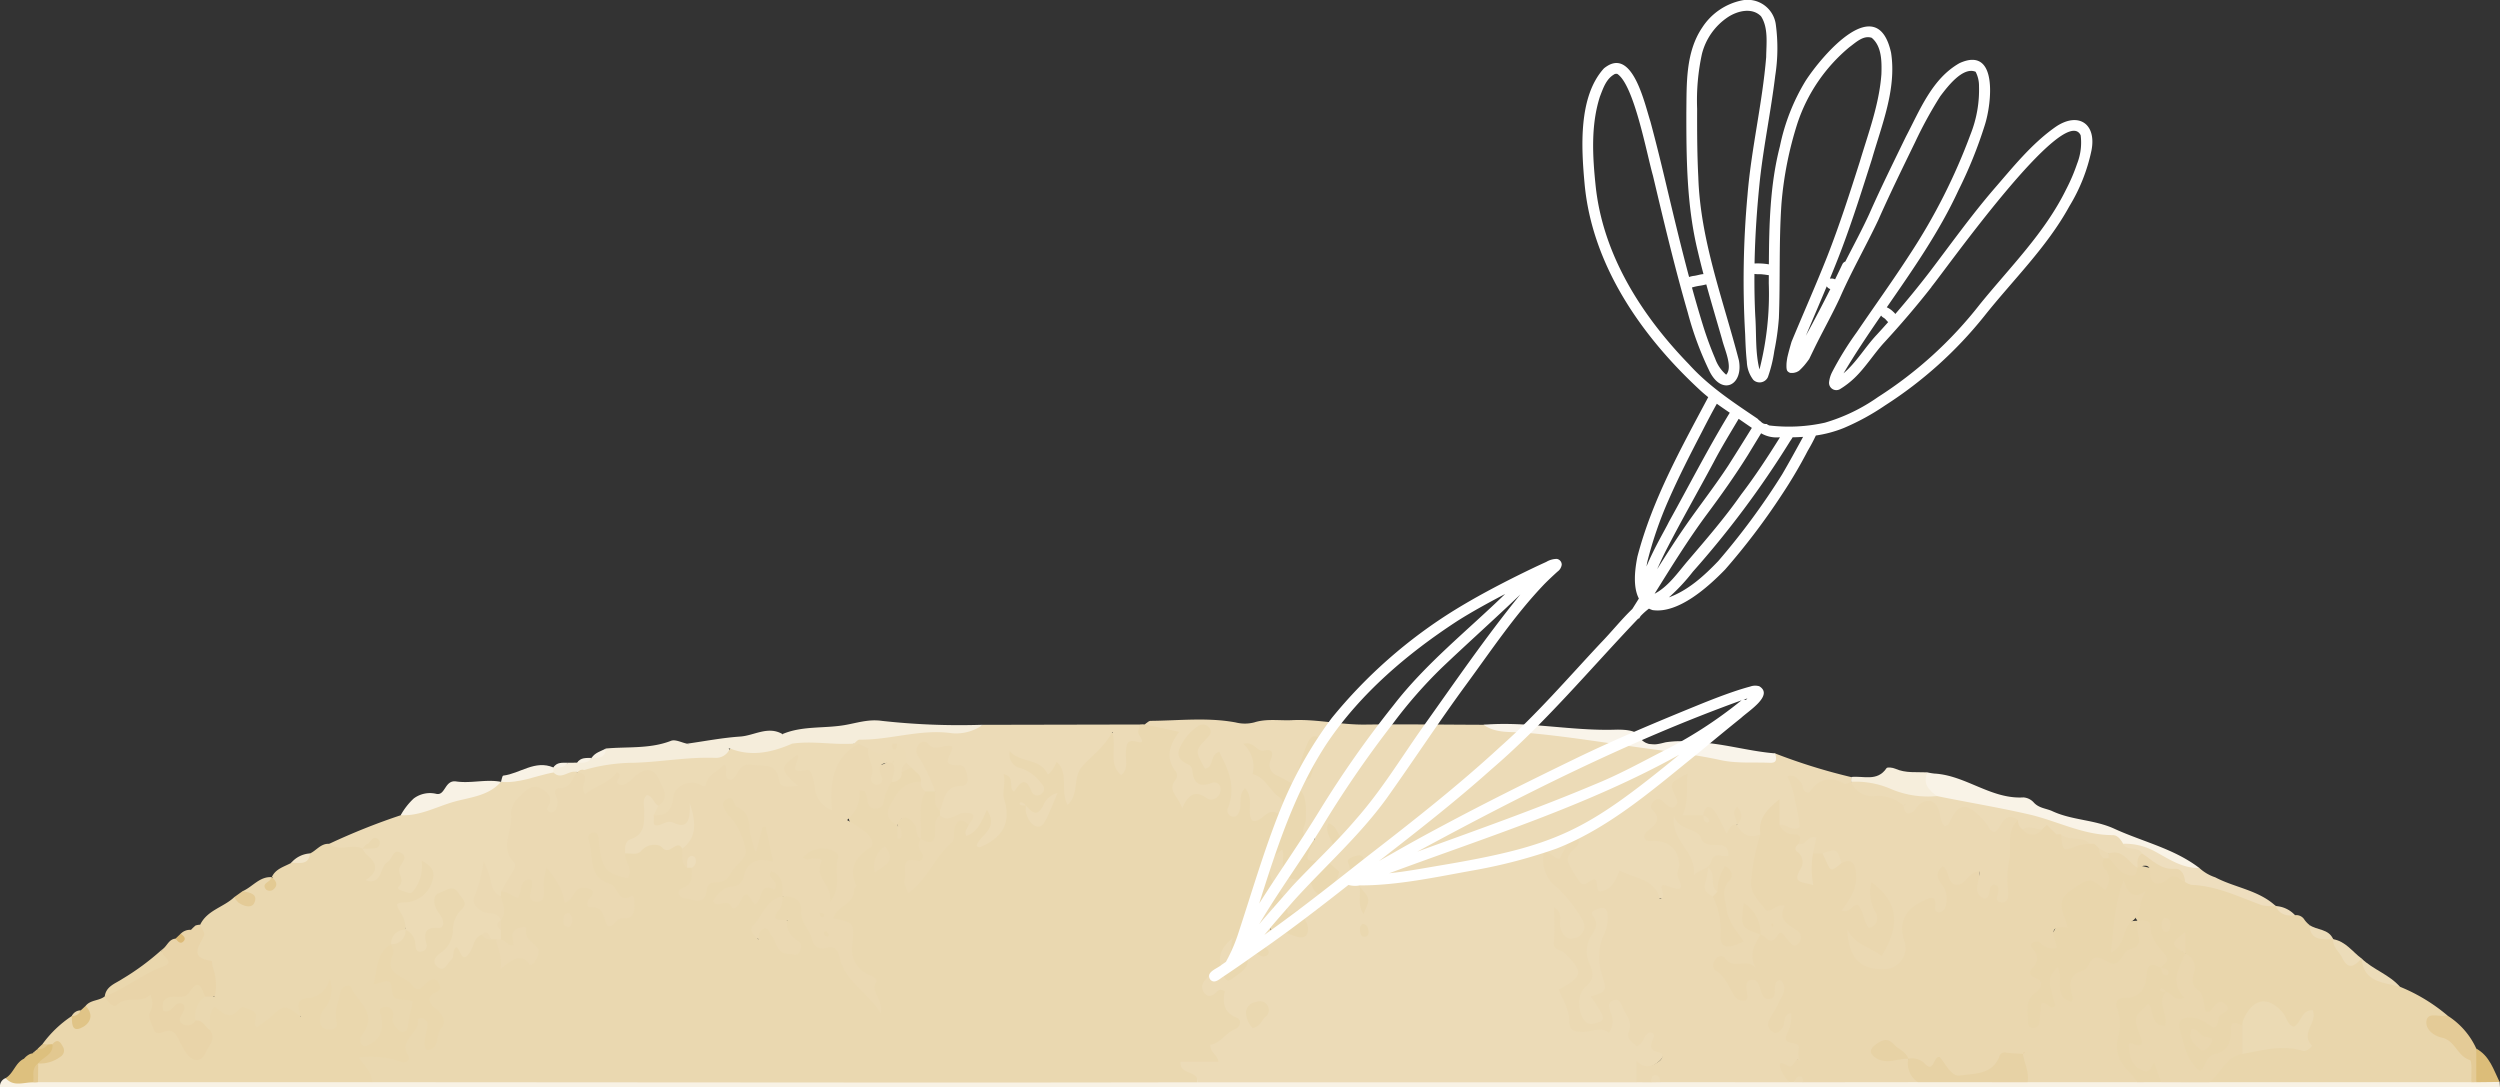 <svg xmlns="http://www.w3.org/2000/svg" xmlns:xlink="http://www.w3.org/1999/xlink" width="368.659" height="160.338" viewBox="0 0 368.659 160.338"><rect x="0" y="0" width="368.659" height="160.338" fill="#333333" stroke="none"/><defs><clipPath id="a"><rect width="368.659" height="160.338" fill="none"/></clipPath><clipPath id="c"><rect width="368.659" height="54.238" fill="none"/></clipPath></defs><g style="isolation:isolate"><g clip-path="url(#a)"><g clip-path="url(#a)"><g transform="translate(0 106.1)" style="mix-blend-mode:multiply;isolation:isolate"><g clip-path="url(#c)"><path d="M.832,134.454A1.3,1.3,0,0,0,0,135.814H368.659l-.06-.794a6.549,6.549,0,0,0-3.652-.892c-.437-.022-.87-.045-1.306-.082-12.529-.067-25.056-.161-37.581.05-2.4.066-4.8-.157-7.2-.044-1.306.117-2.616.05-3.924.058q-7.965-.229-15.928-.038c-5.349-.108-10.7.122-16.046-.053-5.472.085-10.945-.112-16.416.045-.647.043-1.3.047-1.945.037-.429,0-.859,0-1.288.008-6-.129-12-.114-18,0-.65.006-1.3.009-1.951.007-.886-.037-1.771,0-2.657-.051-21.379-.143-42.756-.192-64.134.012-39.11-.276-78.22-.046-117.331-.118a31.032,31.032,0,0,0-4.208.1c-16.1-.155-32.208-.1-48.3-.045-.408.043-.825.08-1.236.1-1.565-.137-3.091.34-4.653.343" transform="translate(0 -81.575)" fill="#f8f2e5"/><path d="M146.559,143.116q39.222.027,78.443.051,21.633.007,43.267-.035c.241-1.023-.444-2.661,1.818-2.231,1.048.2,2.166-.291,1.533-1.862-.614-1.525.838-1.73,1.574-2.246,1.829-1.281,2.7-2.584.754-4.46-1.177-1.135-.419-4.051-3.317-3.606-.095-1.014.588-1.668,1.109-2.4.685-.751.485-1.779.814-2.586a4.607,4.607,0,0,1-1.026,2.83c.22,2.455,1.339,2.772,3.139,1.28,1.227-1.017,2.042-2.451,3.844-2.865,1.068-.245,1.019-1.576.458-2.39-.938-1.361-.936-2.809-.857-4.75.284,3.223,2.978,5.2,5.629,4.555a1.729,1.729,0,0,0,1.492-1.71,4.1,4.1,0,0,0-2.049-3.734c-2.3-1.409-3.479-4.859-2.638-7.965-1.058,3.164-.3,4.789,2.359,5.26a5.093,5.093,0,0,1,2.428,1.256c1.55,1.273,2.587.219,3.468-.978.977-1.33,1.7-3.1-.176-3.881-3.636-1.508-3.312-4.7-3.493-7.495a6.322,6.322,0,0,0-2.27-4.827c-1.268-1.1-2.786-1.882-3.164-3.946-.265-1.456-2.212-1.532-3.529-1.866-1.171-.3-1.443.719-1.222,1.542.528,1.964.316,4.3,2.563,5.5a4.336,4.336,0,0,1,1.222,1.249c.355.454.8.93.258,1.512a1.944,1.944,0,0,1-1.252.58c-.862.071-.793-.638-.892-1.185-.185-1.016-.127-2.3-1.521-2.408-.994-.076-1.309.8-1.354,1.7.105-5.675-1.352-7.741-4.437-6.279-.211-.653.193-1.107.531-1.559.668-.893,1.337-2,.252-2.766a2.662,2.662,0,0,0-3.511.482c-3.048,2.963-1.9,6.972,2.875,9.419a4.981,4.981,0,0,0-4.169.287c1.194-3.3-2.188-5.816.2-8.612.412-.48-.373-1.375-1.135-1.432-1.358-.1-2.694-.968-4.09-.183l-.325-.017-.327.02c-1.039,1.545-3.27,2.334-2.966,4.749-.336-1.165.677-2.777-.832-3.417s-2.236.932-3.112,1.759c-1.609,1.518-3.16,3.125-3.527,5.529-.387-1.862-.077-4.225-3.414-3.359-1.135.295-2.593-.858-3.811-1.569-.731-.427-1.576-.8-2.171.1a1.923,1.923,0,0,0,.364,2.277c.88,1.165,2.363,1.424,3.1,1.835-.345-.693-2.188,1.531-2.825-.847-.226-.847-1.534.17-1.678,1.226a31.12,31.12,0,0,0,.034,4.2c0,1.325.523,2.88-1.167,3.718.879-1.139,1.38-2.544.129-3.448-1.445-1.043-1.9.569-2.5,1.507-.253.393.136-.038-.209.272-.226.2-.453.058-.532-.271-1.378-1.155-2.4-.7-2.938.8-1.148,3.2-3.638,5.43-5.746,8.634-.279-2.991,4.034-4.148,1.834-7.018-1.132-3.792-1.8-4.156-4.044-2.23a2.523,2.523,0,0,1,.442,1.913,2.415,2.415,0,0,0-.181-1.371c-1.411-3.55,1.3-4.826,3.516-6.37a1.469,1.469,0,0,0-.2-1.834,3.421,3.421,0,0,0-.815-.563c-.155-.051-.315-.1-.472-.147a2.31,2.31,0,0,0-1.746.7,17.268,17.268,0,0,1-1.826,1.475c-.945.835-1.113,3.966-3.316,1.081-.3-.4-.812-.127-1.2.246a4.8,4.8,0,0,0-.217,6.286c.571.6,1.563,1.513.827,1.99-3.575,2.32-.277,7.535-4.227,9.642a.978.978,0,0,0,.237,1.726c2.272.685,2.121,2.266,2.05,4.14a4.6,4.6,0,0,0,2.249,4.458,2.283,2.283,0,0,1,1.151,1.975c.266.387-.575.13-.11.071.151-.019.164-.156-.033-.329a13.465,13.465,0,0,1-3.753-5.7c-.248-.671-.7-1.447-1.368-1.5-3.08-.243-3.392-2.726-4.133-4.873-.623-1.809-1.333-3.394-3.689-2.047-.463,1.3-3.706,2.573-.05,3.927a2.814,2.814,0,0,0,.841-.486c-.027.218-.321.2-.36.413-.663,1.31.508,2.167.881,3.451-1.492-.176-1.725-1.471-2.4-2.266-1.157-1.368-2.091-1.455-2.7.441a1.624,1.624,0,0,0,.348.794c-.282-.026-.095-.392-.328-.458.453-2.621,2.5-4.185,4.036-6.084.887-1.492.359-2.674-.84-3.672-.46-.382-1.484-.612-1.5-.162-.151,3.425-3.345,2.795-5.115,4.021a.708.708,0,0,1-.807.017c2.735-.846,3.406-4.154,6.424-4.87,1.288-.305.737-2.016.513-3.133-.2-1-.151-2.386-1.323-2.657-1.581-.364-1.493.923-1.587,2.042.108-2.267-.317-4.307-2.315-5.719-.831-.587-1.553-1.1-2.457-.28a1.786,1.786,0,0,0-.238,2.254,11.22,11.22,0,0,0,1,1.426c2.292,3.571,1.762,5.9-2.046,7.988-1.149.628-1.85,1.7-3.51,2.887.517-1.673,1.171-2.693.738-3.782a3.757,3.757,0,0,0-.431-.844,9.184,9.184,0,0,1-1.027-2.552,8.708,8.708,0,0,0-9.074.788c-.67.773.1,1.813-.495,2.673-1.869-.866-2.256-2.544-2.521-4.306-.144-.962-.4-2-1.667-1.74-1.1.227-1.31,1.234-1.247,2.231a9.609,9.609,0,0,0,6.38,8.813c-2.243,1.816-3.464,1.7-4.26-.871-.677-2.185-1.582-2.741-3.476-1.725-1.544.827-1.414-.668-1.885-1.271-.557-.715-.789-1.853-1.939-1.783-1.236.076-1.3,1.13-1.384,2.082a2.224,2.224,0,0,1-.15.954c-2.027-4.78-3.319,1.843-5.134.328a1.221,1.221,0,0,0-.677.588c-.29,1.17.169,2.366-.115,3.54-.072.295-.122.59-.169.89a5.16,5.16,0,0,0-.043,1.4,4.3,4.3,0,0,0,.556,1.312c.573.726,1.125,1.577,2.238.956,1.327-.741,1.312-.767,2.147.9-1.954-.083-3.908.251-4.734-2.125a2,2,0,0,0-.743-.644,4.137,4.137,0,0,0-1.949-.4c-1.266,1.622-4.165.973-4.683,2.94,1.167-1.51,1.553-3.928,2.686-6.022.752-1.39.177-2.476-.78-3.445-.874-.885-1.908-.668-2.928-.27-1.274.5-1.98,1.556-1.518,2.757.687,1.786-.383,2.716-1.226,3.937-1.042,1.512-.971-.7-1.592-.377a1.547,1.547,0,0,0-.941-.1,26.411,26.411,0,0,0-2.087,1.966,2.409,2.409,0,0,0-.407.881c-.38,4.077,1.359,6.26,5.117,6.422.267.011.789-.247.747-.18-1.5,2.36,2.657,4.136.553,6.487.039-1.137.256-2.5-1.215-2.923-1.706-.491-1.76,1.026-2.21,2.037-.849,1.915-1.828,3.6-4.421,3.207-1.111-.169-2.547-.5-3.167.758-.7,1.429.672,2.293,1.446,3.257a9.758,9.758,0,0,0,.76.721" transform="translate(-91.688 -89.632)" fill="#ead8b0"/><path d="M80.776,90.4l5.081,1.1c-1.487,1.986-1.97,3.8-.624,5.7a1.041,1.041,0,0,1,.135,1.306c-1.34,1.626.332,2.453.937,4.256.9-2.138,2.023-2.625,3.56-1.518a1.153,1.153,0,0,0,1.322.069,1.435,1.435,0,0,0,.765-1.459.913.913,0,0,0-1.262-.828c-1.756.661-2.69.159-2.883-1.733a1.238,1.238,0,0,0-.447-.9c-1.052-.474-1.937-1.094-1.48-2.36A7.52,7.52,0,0,1,88.717,90.6a1.184,1.184,0,0,1,1.59.309c.424.567.138,1.013-.322,1.492-1.8,1.879-1.784,1.9-.325,4.529,1.4-.2.644-1.956,2.037-2.467.161-.043.206.329.368.629,1.3,2.419,2.069,4.886.989,7.629a.9.9,0,0,0,.777,1.287c.5.057.774-.408.933-.872.349-1.014-.232-2.288.8-3.338,1.4,1.526.2,3.351,1.022,4.767,1.465.526,2.057-1.946,3.752-1.068.547.284.847-.581.822-1.209a1.447,1.447,0,0,0-.607-1.2c-1.4-.988-1.995-2.914-3.871-3.356a4.516,4.516,0,0,0-1.364-4.453c1.585-.466,1.962,1.209,3.028.977,1.314-.285,1.4.331,1.019,1.361a1.658,1.658,0,0,0,.913,2.314c4.117,2.076,4.328,2.412,4.262,6.467-.018,1.027-1.434,2.5,1.117,2.668.646.041-.252,1.106-.492,1.7-.69,1.7-.6,1.846,1.4,1.687,1.4-.11,1.951,1.019,2.867,1.615-.095,1.213-.995,1.913-1.53,2.78-.655,1.064-1.521.917-2.205-.114-.34-.511-.211-1.221-1.274-1.317-3.4-.308-3.388-.4-3.219-3.882a2.668,2.668,0,0,0-.142-.671c-2.113,1.434-2.473,3.212-1.054,5.2,1.532,2.145,1.532,2.145,1.874,4.233.742.248,1.614-1.012,1.81-.453.367,1.048,1.384,1.933,1.124,3.146-.182.854-.812.939-1.636.707-1.217-.343-2.354-1.1-3.658-.741-.77-1.062.246-1.843.238-2.74-.006-.6,0-1.22-.619-1.511a1.837,1.837,0,0,0-1.988.175c-.639.484-.381,1.006-.025,1.511,1.084,1.532.1,3.708,1.736,5.176.548.492-.141,1.394-1.046.923-1.135-.589-1.81-1.168-1.853.885-.024,1.112-1.514,1.932-2.363,2.595-.9.7-1.391-.684-1.527-1.647-1.233.044-1.747,1.094-2.437,1.834a1.392,1.392,0,0,0,0,1.926c.638.686,1.246.271,1.779-.273.251-.257.556-.394,1.177-.064-.356,1.591-.234,3.138,1.8,3.933.666.259.562,1.3-.277,1.646-1.439.586-2.175,2.122-3.674,2.309-.009,1.191,1.083,1.5,1.208,2.511H86.066c-.2,2.012,2.66,1.2,2.489,3.035l64.739,0c.622-.407.375-1.371,1.057-1.713,3.377-1.692,3.675-2.447,2.1-5.332-.228-.421-.532-1.071-.939-.858-3.171,1.654-2.261-1.491-3.032-2.573-.676-.95-1.127-2.364-2.469-2.18-1.492.2-1.5,1.557-1.279,2.8.135.764.088,1.487-.938,1.417-1.114-.076-2.732.721-3.22-.542-.606-1.564-2.273-3.322-.434-5.13,1.97-1.936,1.292-3.6-.531-5.009a4.642,4.642,0,0,1-2.028-4.07c.128,1.924,1.031,3.149,3.068,2.4,1.757-.65,1.988-2.345,1.163-3.837a18.188,18.188,0,0,0-3.553-4.763c-1.348-1.227-3.114-2.467.143-3.554.308-.1.46-.7.435-.642-.877,1.738.264,3.658,1.842,4.515,1.38.75,3.377,2.56,5.091.734,2.321-2.476,3.855-.964,5.517.634,1.23,1.183,4.529.385,5.152-1.267.832-2.2-.684-6.117-2.811-7.4-.42-.253-1.949.031-1.048-.932.8-.851-.382-2.634,1.335-2.647,2.81-.021,1.874-1.855,1.637-3.319,1.684,1.125-2.048,5.356,2.805,4.559a6.777,6.777,0,0,0,.91-.243c1.259-.366,1.464.7,1.894,1.422,1.348,2.263,2.151,1.09,2.886-.424.041-.03.063-.118.143-.153a1.972,1.972,0,0,0-.292.615c.959,1.769,2.147,2.636,3.975,1.055a26.1,26.1,0,0,1,1.878-3.943,3.8,3.8,0,0,0,.343,2.45c.962.984,2.156,1.663,3.406.881,1.233-.77.456-2.1.35-3.207a5.87,5.87,0,0,0-.248-1.014c.447-.115-1.471-.959.577-1.13a22.649,22.649,0,0,0,6.754-1.675.978.978,0,0,0,.019-.935,85.264,85.264,0,0,1-11.216-3.488c-3.233,1.424-6.382-.006-9.558-.308-11.173-1.061-22.209-3.313-33.437-3.915-5.826-.018-11.652-.1-17.477-.03-3.6.044-7.131-.832-10.741-.652-1.856.093-3.739-.251-5.563.321a5.479,5.479,0,0,1-2.75.019c-4.167-.781-8.373-.273-12.563-.238-.293,0-.583.345-.874.53" transform="translate(88.027 -89.679)" fill="#ecdbb7"/><path d="M19.978,140.068l3.509-.007c.273-1.936.7-3.934-2.518-3.222-.574.127-1.255-.8-.787-1.156,1.976-1.494.235-3.269.4-4.5.277-.621.5-.752.715-.592.877.661,1.561,2.443,2.709,1.655,1.765-1.212.482-3.212.416-4.85a1.61,1.61,0,0,0-.142-.483,3.086,3.086,0,0,1,.271.542c.619.819,1.368,1.378,2.343.771a1.286,1.286,0,0,0,.28-1.853c-1.214-1.715.583-3.319.064-4.971-.114-.141-.188-.224-.2-.254-.159-.292-.558-.433-.526-.844a2.047,2.047,0,0,0,.53.827c.647,2.671.5,5.485,2.028,7.99.831,1.363,1.526,1.41,3.094.14-1.443,1.848-2.474.945-3.581.7-2.222-.485-3.347.616-2.973,2.871.383,2.32.8,5.435,3.142,5.8,2.27.355,4-2.287,5.4-4.241.594-.831.705-1.989,1.623-2.649,2.651-3.257,2.845-3.339,5.678-.31,1.4,1.5,2.3.951,3.27-.209.109,2.224-.836,3.269-3.236,3.044a15.851,15.851,0,0,0-6.464,1.058c-2.273.839-4.015,2.18-4.464,4.741l38.695,0c1.794-3.461.685-3.981-3.585-7.28-1.817-1.4-.987-1.724.059-2.546a25.993,25.993,0,0,0-7-4.244c-2.021-1.221-4.6-1.68-5.678-4.187h0c-2.191.215-2.915-1.727-4.194-2.854l0,.007c-1.094-.839-2.91-.472-3.521-2.115l0,.009a3.953,3.953,0,0,1-.706-.741,1.407,1.407,0,0,0-1.384-.683,9.006,9.006,0,0,1-2.861-1.364l-.007-.006c-4.174-1.618-8.284-3.427-12.712-4.278C25.1,109.1,22.479,108.65,19.9,108c-1.966,1.309-2.643-1.314-4.159-1.368a1.918,1.918,0,0,0-.933.279c-.523,1.473-.782,2.714-3,3.067-2.268.36-3.928,2.145-3.711,5.148.115,1.6-.045,3.9-2.976,3.649-1.1-.1-1.3.9-1.368,2-.163,2.8.553,5.632-.634,8.418-.45,1.057-.425,2.828,1.08,3.332,1.558.523,1.488-1.454,2.214-1.965,2-1.413,2.667-2.758,1.145-4.874.49.717.685,1.529,1.112,2.23.317.521.652,1.054,1.324.926a1.323,1.323,0,0,0,1.066-1.242c.344-3.728,2.21-4.952,5.951-4.276,2.713.491,4.452-3.807,3.03-7.084-1.745.124-1.745.124-2.837,2.043a16.08,16.08,0,0,1,.6-4.064c.164-.473-.477-1.682,1.152-1.37,1.723.33.327,1.083.4,1.576a3.048,3.048,0,0,0,.484,1.616c1.686,1.829,2.217,4.295,3.485,6.337-.127.584-.327-.033-.5,0-.606-.259-1.325-.258-1.579.292-.973,2.1-1.65,4.409-4.4,4.918-.2.037-.323.323-.428.535-1.578,3.172.461,10.026,3.555,11.953" transform="translate(295.201 -86.576)" fill="#e9d6ac"/><path d="M271.753,108.039c-1.04.566-2.282.855-2.835,2.083.383.271.284-.315.168.13-.058.225-.246.148-.159-.124-1.827-.125-2.847,1.437-4.312,2.065.716,1.873-.631.858-1.235.883-1.563,1.491-3.988,1.912-5.023,4.057-.858,2.341-1.991,4.626.8,6.644.888.64.5,2.164.815,3.251a3.33,3.33,0,0,0,.534.672c-.435.289-.2-.518-.571-.353a2.2,2.2,0,0,0-1.419.211,2.672,2.672,0,0,0-1.223,3.623c.628.857,1.271,1.694,2.5,1.628,1.866-2.025,3.752-2.212,6.1-.465a1.344,1.344,0,0,0,1.587.188c1.672-.909,3.119-2.657,5.336-1.291a7.95,7.95,0,0,1,4.256-3.7c-.146.778-1.275,1.427-1.517,2.469-.314,1.355-.413,2.7,1.267,3.128,1.621.415,2.382-.477,2.493-2.072a7.16,7.16,0,0,1,.642-3.2,3.917,3.917,0,0,1,1.852,4.4c-.209,1.13-1.12,2.871.786,3.206a2.678,2.678,0,0,0,3.14-2.625c.116-2.209.4-.818,1-.208,1.107,1.12,2.211,1.443,2.729-.58.509-1.984,1.434-3.718-1.319-5.3-2.32-1.33-3.754-3.862-1.628-6.753h0q1.045-1.065,2.109-2.111c.366-1.826.858-2.506,2.879-4.4a5.947,5.947,0,0,0,1.792-2.935,2.455,2.455,0,0,0-1.551-3.126c-1.676-.587-1.391,1.029-1.747,1.88-.253.608-.386,1.29-1.012,1.654-.916-1.607,1.424-4.4-1.353-5-1.8-.39-2.66,1.712-3,3.161.478-1.293-.6-2.189-1.465-3.168a5.325,5.325,0,0,0-.748-.626c-1.669-.849-3.383.07-5.071-.12-1.2-.07-1.846.977-2.794,1.414-.684.976-1.917.858-2.812,1.411" transform="translate(-228.835 -86.88)" fill="#ead8b0"/><path d="M308.983,117.677c-2.266,1.322-2.02,3.688-2.578,5.9,1.1.014,2.628-1.5,2.7.971.052,1.9,1.982,1.034,3.058,1.579-.252,1.227-.539,2.341-.689,3.475-.069.518-.141.949-.686,1.026-.513.072-.816-.362-1.128-.7a1.649,1.649,0,0,1-.422-1.6,1.043,1.043,0,0,0-1.126-1.375c-1.258.017-.667.922-.569,1.514.349,2.125-.355,3.612-2.521,4.3-1.329-.741-.08-2.054.052-2.287,1.634-2.875-1.093-4.34-1.956-6.325-.363-.835-1.466-.091-1.571.455-.28,1.453-.986,2.871-.637,4.415.219.971-.309,1.259-1.135,1.246-.847-.014-1.236-.5-1.292-1.322a2.7,2.7,0,0,1,.762-1.9,4.277,4.277,0,0,0,.647-4.267,3.528,3.528,0,0,1-2.912,2.83c-2.251.1-1.727,1.333-1.32,2.787-2.448-1.849-2.432-1.834-4.542.108a22,22,0,0,1-1.949,1.443c-.87-.709.632-1.927-.7-2.451-.645-.254-1.416-.89-1.91-.235-1.362,1.8-2.448.5-3.62-.368-1.049,1.131-.557,2.353-.69,3.444-.31.625-.8,1.139-1.057,1.8-.528,1.345-1.325,1.72-2.15.295a5.173,5.173,0,0,0-3.632-2.945c-1.131-.213-1.091-1.345-.986-2.313.248-2.282-.78-2.828-2.916-2.416-1.564.3-3.094,1.135-4.771.621-.835.678-2.1.489-2.818,1.4-.125,1.255-.11,2.7-2.04,1.5a16.79,16.79,0,0,0-4.318,4.13,1.3,1.3,0,0,0,.641.481c.256.069.516.125.762.185.289,1.618-1.4,1.088-1.939,1.8a2.031,2.031,0,0,0-.6.776,2.264,2.264,0,0,0,.47,2.385h49.27c-.032-1.461-1.126-2.444-1.985-3.632a13.873,13.873,0,0,1,5.874.473,1.474,1.474,0,0,0,.955.212.677.677,0,0,0,.446-1.079c-1.453-2.3,1.932-3.288,1.416-5.318a1.8,1.8,0,0,1,.647-.112,1.008,1.008,0,0,1,.841.987c-.069,1.233-.87,2.423-.174,3.756,2.028-.133,1.3-2.164,2.113-3.152,1.041-1.272.109-2.28-.994-3.19-.819-.676-1.044-1.654.24-2.189.762-.317.773-.731.473-1.336-.331-.67-.814-.69-1.435-.385-.8.39-1.416,2.143-2.5.657-1.021-1.4-4.169-1.468-2.881-4.373.272-.614-.043-1.135-.221-1.68" transform="translate(-251.292 -84.552)" fill="#ead7ad"/><path d="M239.678,106.9c1.5,1.243,3.38-.095,4.947.713.351-.338.844-.347,1.259-.535-.392.244-.9.217-1.259.535a3.225,3.225,0,0,0,.571.873c1.583,1.23,1.853,2.488-.112,3.75a1.458,1.458,0,0,0,2.037-.646c.421-.679.456-1.576,1.242-2.059.647-.4.739-1.822,1.736-1.391,1.394.6.308,1.468-.025,2.279-.355.866.917,1.811-.176,2.848-.349.33.763.614,1.273.793.424.149.68.212,1.052-.382a5.712,5.712,0,0,0,1.1-4.305c1.343.724,2.115,1.447,1.579,2.994a4.337,4.337,0,0,1-3.735,3.147c-1.647.07-1.762.138-.978,1.442a4.485,4.485,0,0,1,.773,2.622,2.375,2.375,0,0,1,1.44,2.215c.046.594.233,1.23,1.059.95a.844.844,0,0,0,.576-1.105c-.416-1.545-.2-2.512,1.788-2.343.726.062.794-.78.556-1.34-.269-.637-.82-1.167-1.028-1.813-.251-.781-.335-1.74.7-2.054.887-.27,1.9-1.31,2.751.116.441.744,1.482,1.409.406,2.382a4.2,4.2,0,0,0-1.271,3.132,4.146,4.146,0,0,1-1.811,3.258c-.8.545-1.278,1.342-.531,2.011,1.11.994,1.484-.485,2.085-.978.535-.439.1-1.4.749-1.87.7.257.775,2.754,2.089.633.534-.86.515-2.073,1.7-2.489a2.849,2.849,0,0,1,1.408.7h.7a.425.425,0,0,0,.7,0c0-.47,0-.938,0-1.407a.922.922,0,0,1,0-1.409.78.78,0,0,0-.083-.942c-2.511-2.442-2.516-2.437-2.313-5.916.64,1.352-.049,3.541,2.4,3.339q0-.351,0-.7c2.263-1.415,3.083-3.235,2.22-5.952-.645-2.028-.1-4.186.51-6.2a2.382,2.382,0,0,1,2.229-1.941c1.118-.006,1.084.938,1.291,1.745.29,1.124,1.635,1.746,1.93.7.633-2.248,3.326-3.365,3.017-5.983-1.252-1.122-2.664-.071-3.983-.3a25.623,25.623,0,0,0-7.213,1.743c-4.931,1.626-10.124,2.458-14.778,4.916a97.033,97.033,0,0,0-10.571,4.225" transform="translate(-191.154 -88.561)" fill="#ecdbb6"/><path d="M186.272,105.1c-.109.521-.732.933-.293,1.637,1.621-.592,2.234-2.1,3-3.858,1.848,2.845-1.017,3.665-1.507,5.262a.415.415,0,0,0,.609.207c3.154-1.359,4.534-3.5,3.448-7.031-.338-1.1.264-2.386-.084-3.7,1.811.42.633,2,1.53,2.591.8-1.091,1.585-2.458,2.563-.129a.9.9,0,0,0,1.409.51c.742-.521.51-1.183-.064-1.759a6.1,6.1,0,0,0-2.783-2.049,2.1,2.1,0,0,1-1.743-2.551c1.513,1.772,4.491.984,5.588,3.41.082.181.853-.715,1.331-1.824,1.881,1.724.447,4.237,1.613,6.346,1.763-1.64.69-4.008,2.145-5.671,1.368-1.564,3.126-2.7,4.46-5.094.655,2.48-.639,4.726,1.28,6.372,1.189-.951.587-2.312.708-3.466.105-1.016.084-1.884,1.6-1.452,1.233.353.69-.459.4-.907-.4-.608-.047-1.106.134-1.64l-23.2.047c-2.7.808-5.475.62-8.234.59a30.808,30.808,0,0,0-10.806,1.523.94.94,0,0,0,.1.95,5.714,5.714,0,0,0,1.628,1.106c1.33.537,2.665,1.617,4.013.035a.869.869,0,0,1,.717-.1,4.942,4.942,0,0,1,.929,1.437c.256.408.725.509,1.088.764h0c.234.235.493.446.7.7a1.453,1.453,0,0,1,.7,1.407c-.6.8-.25,1.345.471,1.795a1.962,1.962,0,0,0,1.531-.084c1.5-2.286-1.3-3.75-1.119-5.95,2.9-.829,2.447,2.98,4.825,2.986-1.762,1.759-3.488,3.025-3.616,5.32a3.469,3.469,0,0,0,.188.936c.76,1.479,1.743.808,2.857.446.6-.194,2.137-1.206,1.9.886" transform="translate(-43.451 -89.566)" fill="#ecdbb7"/><path d="M284.7,125.832c.394.765,1.288,1.763,1.8,1.268,1.518-1.479,3.58-.117,4.919-1.547a2.791,2.791,0,0,1-.047,2.609c-.329.88.246,1.587.476,2.345.389,1.284,1.294.519,2.02.411.847-.127,1.285.37,1.629,1.033a20.254,20.254,0,0,0,1.164,2.162c.984,1.432,2.3,1.5,2.946-.027.407-.96,1.594-2,.611-3.3-.73-.429-1.02-1.519-2.111-1.4-2.011,0,.1-3.741-2.512-3.058,1.217.287,2.442-1.11,3.92-.461h1.407a7.952,7.952,0,0,0-.279-4.334c-.122-.3-.086-.931-.183-.944-3.3-.426-1.889-2.1-1.107-3.745.17-.36-.36-1.051-.568-1.59a2.611,2.611,0,0,0-.689.119,7.387,7.387,0,0,0-.674.644,1.913,1.913,0,0,0-1.519.579c.017.516-.23.758-.748.719-1.025.063-1.252,1.122-1.964,1.576-.308,1.212-.6,2.328-2.036,2.851a22.6,22.6,0,0,0-6.446,4.1Z" transform="translate(-269.258 -84.997)" fill="#e9d4a9"/><path d="M78.448,110.364C74.7,107.5,70.1,106.5,65.915,104.579c-2.939-1.35-6.21-1.234-9.132-2.587-.9-.416-1.959-.425-2.731-1.266a2.268,2.268,0,0,0-1.529-.765c-4.78.29-8.516-3.259-13.134-3.515a9.112,9.112,0,0,1-1.032-.173c-2.03,2.294-.119,3.185,1.484,4.192,6.263,1.7,12.8,2.3,18.926,4.551,2.734,1.006,5.694,1.142,8.372,2.318a26.035,26.035,0,0,1,6.457,2.419c1.5.7,3.055,1.876,4.851.612" transform="translate(245.868 -88.472)" fill="#f9f3e7"/><path d="M90.235,90.352c1.813,1.32,4.083,1,6.024,1.162,6.132.511,12.178,1.548,18.256,2.367,3.555.478,7.129.91,10.627,1.674,2.449.535,4.866.3,7.3.407,1.151.052.976-.67.79-1.388-4.059-.322-7.977-1.588-12.1-1.672a14.161,14.161,0,0,0-4.071.041c-1.42.363-2.976.781-4.111-1.138-.4-.671-2.167-.762-3.3-.726-6.493.2-12.918-1.262-19.417-.728" transform="translate(128.537 -89.577)" fill="#f9f4ea"/><path d="M199.731,93.218c.276-.2.554-.589.827-.586,4.561.054,8.984-1.611,13.622-.949a6.774,6.774,0,0,0,4.575-1.248,103.691,103.691,0,0,1-14.9-.573c-1.982-.286-3.695.314-5.477.619-3.052.524-6.241.084-9.18,1.327-.034.192-.07.383-.105.576a2.182,2.182,0,0,0,1.658,1.5c3-.1,6.111,1.177,8.984-.667" transform="translate(-73.809 -89.659)" fill="#f5eddb"/><path d="M220.862,97c1.181,1.243,2.34-.486,3.516-.025.186.039.372.077.557.118,6.61-.227,13.182-1.023,19.783-1.408a2.437,2.437,0,0,0,2.217-1.455c-.324-1.975-1.674-1.981-3.077-1.428a3.709,3.709,0,0,1-3.293-.034c-.793-.161-1.72-.671-2.356-.424-3.125,1.215-6.395.845-9.6,1.136-.38.965-1.387.969-2.122,1.387h0c-.561.68-1.539.085-2.121.7l-1.393.015c-.561.667-1.536.084-2.115.7h0q-.366.243-.241.485c.082.16.163.24.245.24" transform="translate(-139.253 -89.202)" fill="#f5eddb"/><path d="M39.2,108.735c-2.551.073-4.6-1.4-6.661-2.5a9.211,9.211,0,0,0-4.574-1.068c-.085,1.76,1.653,1.365,2.451,2.083,1.672,2.243,5.163,1.06,6.7,3.565a2.84,2.84,0,0,0,.941.418c3.705.135,6.968,1.759,10.353,2.991a7.184,7.184,0,0,0,2.056.122c-2.526-2.347-6-2.693-8.919-4.231a6.4,6.4,0,0,1-2.344-1.381" transform="translate(285.118 -86.843)" fill="#eedebe"/><path d="M249.164,102.388c2.837.16,5.315-1.275,7.922-2,2.339-.65,5.054-.842,6.855-2.918-2.2-.424-4.428.266-6.6-.057-1.727-.258-1.579,2.17-2.964,1.823a3.984,3.984,0,0,0-3.3.691,9.923,9.923,0,0,0-1.915,2.458" transform="translate(-190.069 -88.278)" fill="#f8f2e5"/><path d="M5.353,126.6a1.959,1.959,0,0,0-.344.008c-.955.173-2.475-.522-2.739.641-.305,1.351,1.065,2.34,2.246,2.592,1.969.419,2.261,2.714,4.122,3.3.386.122.176,2.143.241,3.287l.711-.02c1.387-1.653.889-3.3,0-4.955A11.254,11.254,0,0,0,5.353,126.6" transform="translate(355.572 -82.926)" fill="#e4cb97"/><path d="M82.83,99.878c-1.22-.862-2.156-1.84-1.417-3.5-1.588-.075-3.2.148-4.736-.535-.388-.173-1.178-.27-1.3-.08-1.368,2.035-3.425,1.086-5.2,1.3,0,.233,0,.467,0,.7.138.138.277.277.414.418,2.558.71,5.077,1.563,7.655,2.2,1.571.389,3.191.825,4.59-.509" transform="translate(202.814 -88.583)" fill="#f6eedc"/><path d="M311.731,130.142q-.351.016-.7.059c-.406.414-1.028.305-1.479.612l.026,0a1.464,1.464,0,0,1-.825.7,1.3,1.3,0,0,0-.555.2,2.657,2.657,0,0,0-.667.576c-1.281.593-1.533,2.165-2.71,2.856,1.184,1.363,2.7.59,4.088.634.787-.789-.1-2.008.716-2.791l0,0c.956-.764,3.175-.594,2.111-2.854" transform="translate(-303.988 -82.27)" fill="#ddc07e"/><path d="M290.6,125.28c3.057-1.2,5.62-3.336,8.743-4.476,1.823-.666-.754-1.565-.261-2.481a37.149,37.149,0,0,1-5.947,4.4c-.982.655-2.356,1.051-2.534,2.553" transform="translate(-275.151 -84.434)" fill="#ead7ad"/><path d="M214.075,92.991c1.03.789,2.111,1.5,3.371.519,1.084-.838,1.967.309,2.962.182.159.015.316.032.474.05,1.629-.1,3.193-.725,4.871-.506a2.168,2.168,0,0,0,2.387-1.652l.007-.012c-2.15-1.245-4.163.227-6.239.367-2.624.176-5.225.686-7.834,1.052" transform="translate(-112.762 -89.423)" fill="#f5eddb"/><path d="M250.36,96.44l0-.725c-2.713-1.163-4.919.9-7.405,1.2-.144.018-.22.6-.328.92,2.707.248,5.161-.907,7.736-1.393" transform="translate(-168.751 -88.638)" fill="#f8f2e5"/><path d="M.05,130.7q0,2.477,0,4.956l3.438-.04C2.6,133.793,2.013,131.765.05,130.7" transform="translate(365.107 -82.168)" fill="#dcbd79"/><path d="M17.261,117.061c-.1,1.2.916,1.843,1.357,2.772.9,1.891,1.861,1.131,2.837.082-1.356-1.013-2.359-2.544-4.194-2.854" transform="translate(326.79 -84.665)" fill="#ecdcb9"/><path d="M12.454,119.472c.292,3.567,3.274,3.484,5.678,4.187-1.576-1.826-3.967-2.544-5.678-4.187" transform="translate(335.793 -84.224)" fill="#ecdcb9"/><path d="M300.327,126.874c.045.9-.072,2.334,1.264,1.8,1.258-.5,2.2-1.8.776-3.3l-.712.658c-.283.525-.989.373-1.318.826Z" transform="translate(-289.742 -83.143)" fill="#e0c487"/><path d="M279.774,111.958a3.431,3.431,0,0,0,.6.784c.777.562,1.977.916,2.36.052.6-1.355-.756-1.513-1.73-1.719l-1.235.883" transform="translate(-245.23 -85.761)" fill="#e4cb97"/><path d="M20.8,115.279c.162,2.391,1.923,2.118,3.521,2.115-.657-1.566-2.409-1.309-3.521-2.115" transform="translate(319.738 -84.992)" fill="#ecdcb9"/><path d="M272.951,107.782c1.112-.121,2.58.466,2.812-1.411a3.973,3.973,0,0,0-2.812,1.411" transform="translate(-230.034 -86.623)" fill="#f1e5ca"/><path d="M25.536,112.931c.561,1.278,1.63,1.491,2.861,1.364a4.186,4.186,0,0,0-2.861-1.364" transform="translate(310.05 -85.421)" fill="#eedebe"/><path d="M236.076,94.685c1.025.022,2.041.033,2.122-1.387-.749.4-1.626.6-2.122,1.387" transform="translate(-148.842 -89.016)" fill="#f8f2e5"/><path d="M288.571,117.1c.344.44.76.958,1.255.3.3-.4-.135-.773-.508-1.021l-.748.718" transform="translate(-262.679 -84.789)" fill="#ddbb78"/><path d="M240.838,95.768c.776-.017,1.605.127,2.115-.7-.778.011-1.6-.122-2.115.7" transform="translate(-159.231 -88.692)" fill="#f8f2e5"/><path d="M237.869,95.166c.78-.009,1.614.143,2.121-.7-.776.024-1.6-.1-2.121.7" transform="translate(-152.755 -88.802)" fill="#f8f2e5"/><path d="M301.533,126.756a1.292,1.292,0,0,0,1.319-.825,1.462,1.462,0,0,0-1.319.825" transform="translate(-290.938 -83.041)" fill="#ead7ad"/><path d="M305.651,130.814a1.388,1.388,0,0,0,1.479-.613l-.774-.067q-.353.339-.705.68" transform="translate(-300.088 -82.272)" fill="#e2c890"/><path d="M287.232,115.995l.674-.645-.674.645" transform="translate(-259.073 -84.979)" fill="#ead8b0"/><path d="M23.769,114.661l.706.742-.706-.742" transform="translate(316.062 -85.105)" fill="#ecdcb9"/><path d="M306.879,131.41a.968.968,0,0,0,.825-.7l-.825.7" transform="translate(-302.115 -82.167)" fill="#e2c890"/><path d="M308.045,132.049l.667-.577-.667.577" transform="translate(-304.503 -82.027)" fill="#e2c890"/><path d="M104.572,117.466a8.726,8.726,0,0,0,.112,2.091c.329,1.109.138,1.8-1.044,2.125a1.593,1.593,0,0,0-.859.513c-1.247,1.817-1.409,2.053-2.906,1.232-1.2-.655-1.84-.735-2.466.542a1.856,1.856,0,0,1-.948.965c-1.859.473-1.931,1.75-1.6,3.248.1.45.328.887-.056,1.309-2.79-.821-.957-3.549-2.021-5.136-1.436,1.743-1.436,1.743-.3,5.717-.829.854-1.311-.854-2.108-.285-.084.877-.181,1.777-.254,2.679a.877.877,0,0,1-.887.884c-.59.034-.807-.418-.8-.911.012-1.584-.53-3.341,1.278-4.413a1.5,1.5,0,0,0,.653-1.151c.206-1.124-2.744-.773-1.124-2.539.854-.932.635-1.9-.226-2.786a.53.53,0,0,1,.232-.847,1.1,1.1,0,0,1,.942.032,2.36,2.36,0,0,0,2.483.789c-.1-1.2-1.731-3.581,1.622-2.951-.412-1.936-1.971-3.8.27-5.371,2.972-2.088,2.977-2.081,5.268-.186.7-1.106.859-2.141-.06-3.117-.528-.561-.305-1.038-.129-1.579a2.559,2.559,0,0,0-.24-1.331,3.239,3.239,0,0,0-.557-.744,3.185,3.185,0,0,0-.792-.509,3.564,3.564,0,0,0-.937-.189c-1.061-.364-2.377,1.24-3.261-.433a3.081,3.081,0,0,0-.547-.687,10.549,10.549,0,0,1-1.017-.8,1.21,1.21,0,0,0-1.148-.422,4.837,4.837,0,0,0-.8.286c-.128.054-.253.118-.38.169a1.756,1.756,0,0,1-1.9-.24c-.459-.382-.819-.922-1.5-.931-2.131,1.674-1.552,4.169-1.813,6.359a13.377,13.377,0,0,0,.117,3.524c.362.213-.648.469-.246.226.112-.067-.039-.106-.089-.246-.526-1.492-3.644.48-3.238-2.455.054-.4-1.227-.031-1.822.3-.769.422-1.472.723-2.169-.143-.484-.6-.906-1.526-1.945-.825a2.124,2.124,0,0,0-.73,2.506c.185.8.758,1.449.926,2.264-3.3-.748-6.48,1.45-6.449,4.629.018,1.826,1.01,3.935-1.268,4.951-2.448,1.091-3.713-.984-5.068-2.427a26.209,26.209,0,0,1,2.235,1.486c1.747,1.072,2.836.4,3.681-1.185,1.253-2.353.728-6.84-1.088-8.927-.6-.689-1.243-1.673-2.266-1.287s-.907,1.533-.909,2.466a6,6,0,0,0,.562,2.378c-1.442-1.626-1.346-1.621-1.217-4.234.091-1.876.2-4.021-2.81-3.56-1.433.949-1.988-.631-2.952-1.039a1.733,1.733,0,0,0-1.378.182c-.86.92-.531,2.192-1.18,3.231.749-1.525.115-3,0-4.505.092-.88.058-1.708-1.139-1.681a4.109,4.109,0,0,1-2.512-1.077V99.608c-1.844,1.511-3.2,2.864-2.816,5.189-2.014,2.143-2.251,4.789-2.061,7.525.121,1.727.918,3.7,2.443,3.892,2.154.27,2.445,2.177,3.882,2.945-1.362-.982-2.616.407-3.9.118a2.044,2.044,0,0,0-.9.379c-.537.456-1.222.981-1.209,1.643.035,2-1.077,1.8-2.339,1.371-1.123-.379-2.281-.907-3.108.407-.762,1.212-.1,2.216.716,3.123.7.782,1.208,1.707,1.849,2.534.288.37.637.885,1.046.868,1.985-.08,3.883-1.022,5.792.027-.143.482-1.3,1.1-1.568,2.269a2.1,2.1,0,0,0,.773,2.479c1.182.717,1.813-.05,2.649-1.667-1.523,2.4-.272,3.484.926,4.581.151.254.612.269.541.674-.006.031-.231-.411-.538-.292-.925.216-2.246-.411-2.579,1.075-.327,1.454.8,2.008,1.8,2.6h.721c.47-.37.938-.53,1.4.009l16.872-.018c.186-1.414-.629-2.424-1.39-3.458-1.025-.969-2.605-.234-3.638-1.178a6.452,6.452,0,0,1,3.682,1.221c3.734,1.753,7.386,3.753,11.788,2.282,1.655-.553,2.236-2.826,4.327-2.512.3-.03.393-.62.61-.441s-.366.354-.327.674a4.745,4.745,0,0,0,1.129,3.418q8.092,0,16.183,0a12.72,12.72,0,0,0-1.067-1.375c-1.485-1.467-2.328-3.082-1.759-5.271a6.515,6.515,0,0,0-.118-4.108c-.392-.99-.08-1.7,1.008-1.673,2.476.06,3.187-1.508,3.34-3.521.138-1.837,1.08-1.4,2.124-.9.231-.633,1.466-.872.58-1.959-.986-1.209-2.153-2.315-2.157-4.152,0-1.039-1.162-.861-1.94-.928" transform="translate(210.618 -87.861)" fill="#ead7af"/><path d="M123.369,141.933a9.011,9.011,0,0,1-1.139-1.692c-.509-1.3-.164-1.355.994-.717.685.377.931-.834,1.562-1.066h0a6.05,6.05,0,0,1,0-1.4c.35-1.5-2.561-.259-1.758-2.183a5.385,5.385,0,0,0,.65-3.128c-1.369.254-.8,1.527-1.274,2.145-.364.473-.729,1.006-1.4.641a1.26,1.26,0,0,1-.692-1.464c.385-.963,1.057-1.808,1.49-2.755.5-1.084,1.46-2.183.367-3.418-.767-.033-.778.495-.872.93-.137.642.2,1.6-.654,1.8-1.066.253-1.277-.717-1.523-1.5-.217-.684-.512-1.456-1.363-1.28-.926.192-.659,1.074-.622,1.736.025.439.324.891-.17,1.273a1.527,1.527,0,0,1-1.749-.807c-.786-1.274-1.266-2.74-2.667-3.6-.553-.338-.425-1.049-.088-1.575.388-.6,1.191-.712,1.477-.24,1.118,1.852,3.287-.2,4.594,1.546-1.228-2.053-.227-3.527.623-5.026-.724-.839-1.694-1.5-1.927-2.772.932.775,1.009,2.069,1.927,2.771.814.1,1.407,1.888,2.5.155.66-1.048,1.01.163,1.449.554s.825,1.4,1.6.65a1.244,1.244,0,0,0-.338-2.07c-1.3-.838-2.655-1.585-1.64-3.5-1.26-.476-2.25,1.388-2.972.381-.813-1.136-2.042-2.1-1.976-3.879a28.4,28.4,0,0,1,1.375-7.073c-1.643.712-2.712-.015-3.516-1.407-.924-.193-.98.677-1.524,1.309a21.549,21.549,0,0,0-1.668-3.244c-.8-1.075-1.519-.855-1.732.529h-3.054c.956-2.092.511-4.047.752-6.13-2.661,1.342-2.7,1.359-1.769,3.414.213.471.4.833.071,1.247-.538.676-1,.234-1.469-.14-.511-.409-.945-1.17-1.749-.525-.39.312-.651.969-.366,1.245,1.815,1.762.08,2.494-.9,3.475-.144.144-.166.409-.244.62.148.582.569.628,1.077.6,2.43-.159,3.971,1.128,4.11,3.4.041.684-.493,1.287-.142,2.041.826,1.766.389,1.918-1.375,1.267-2.424-.893.13,1.635-1.361,1.785-.7-2.87-3.56-2.936-5.912-4.131-.5,1.124-.912,2.405-2.19,2.9-.487.19-1.062.428-1.131-.6-.075-1.133-.26-1.232-1.124-.7-.558.344-.983.705-1.432.065a17.564,17.564,0,0,1-1.622-2.7c-.491-1.066.328-1.7,1-2.36.444-.435.742-1.091.116-1.491-.7-.446-.964.315-1.233.788-.4.711-.765,1.447-1.222,2.32-.909.167-1.326-1.248-2.307-.917a4.985,4.985,0,0,0,1.962,5.214,20.083,20.083,0,0,1,3.749,4.838,1.755,1.755,0,0,1-1.091,2.574c-1.262.388-1.923-.388-2.215-1.6-.224-.925.459-2.122-.919-2.894,0,1.789.127,3.456-.04,5.093-.134,1.306,1.029,1.067,1.532,1.57,2.888,2.89,2.836,3.461-.813,5.458.6,1.479,1.544,2.9,1.546,4.527,0,1.451.574,1.635,1.86,1.694,1.4.065,2.757-.886,4,.146a2.941,2.941,0,0,0,.29-2.907c-.235-.7-.544-1.5.247-1.846,1.132-.5,1.3.666,1.621,1.323.5,1.008,1.316,1.914.777,3.257-.461,1.151.626,1.569,1.172,2.177,1.1-.458.976-1.759,1.927-2.075.479.02.668.325.564.684-.286.978-.955,1.941.834,2.282.705.134.509.931-.072,1.32-.984.659-2.007,1.212-3.309-.092v3.161l2.1.019a.864.864,0,0,1,1.411-.022Z" transform="translate(140.452 -88.442)" fill="#ebd9b3"/><path d="M39.692,118.866c-.916,2.159-2.279,4.29-.089,6.511-1.468.593-1.865-.7-2.726-.88-1.439,1.588.36,3.338-.142,4.993-2.25-.048-1.578-2.235-2.451-3.242-2.244,2.029-2.231,2.023-1.126,5.018.182.5.427,1.233-.584,1.1-.487-.066-1.287-.757-1.181.267.124,1.2.312,2.572,1.633,3.28.684.367,1.292.565,1.7-.36a4.007,4.007,0,0,1,.415-.6c.348.981.684,1.93,1.02,2.876l7.067.014c1.742-1.274,2.414-3.8,4.91-4.188a3.014,3.014,0,0,0,0-4.224c-.76-.288-1.783-.79-1.707.619.1,1.907-.489,3.228-2.385,3.639-1.4.3-1.216,1.867-2.156,2.473-2.011-1.569-2.333-3.832-2.944-6.026-.476-1.711.632-1.868,1.61-1.855,1.268.015,2.328.87,3.332,1.511.952-.364.47-1.352.945-1.8.526-.493,1.777-.709.774-1.689-.842-.825-1.423.03-1.924.709a.791.791,0,0,1-.969.37c-.347-1.081-.108-2.455-1.339-3.348-.667-.484-.654-1.378-.4-2.259A2.225,2.225,0,0,0,39.692,118.866Z" transform="translate(282.532 -84.335)" fill="#ead7af"/><path d="M76.44,135.568c.265-1.475-.476-2.783-.693-4.179h0c-.815-.056-1.635-.071-2.442-.181a.817.817,0,0,0-1.041.587c-1.029,2.673-3.67,2.461-5.737,2.783-1.327.206-2.1-1.622-3.02-2.7-.984-.4-.81,2.641-2.344.823a2.7,2.7,0,0,0-2.3-.606h0a3.307,3.307,0,0,0,1.4,3.469l16.181.006" transform="translate(222.557 -82.078)" fill="#e7d2a5"/><path d="M307.556,132.551c-1.035.726-.606,1.828-.715,2.791a2.542,2.542,0,0,0,.683-.028q.016-1.381.032-2.763" transform="translate(-301.922 -81.829)" fill="#e2c890"/><path d="M106.069,135.053c-.054-.422-.1-.96-.561-1.033-.751-.123-.747.551-.851,1.055l1.411-.022" transform="translate(138.768 -81.563)" fill="#ecdbb7"/><path d="M88.22,135.036c-.1-.29-.131-.78-.3-.834-.659-.208-.849.383-1.1.826l1.4.008" transform="translate(177.724 -81.535)" fill="#ebd9b3"/><path d="M231.808,93.4l-1.4-.7c-3.043.716-5.008,2.468-4.873,8.172-.968-2.306-1.388-4.2-3.005-5.572-.736-.623-.867-1.978-2.241-1.274a2.211,2.211,0,0,0-1.311,2.891,2.87,2.87,0,0,1,.234,1.058c-.516-.62-.288-2.823-2.242-2.96-1.484-.1-3.237.626-4.389.39-3.251-.667-4.874,2.708-7.856,2.488-1.214-.09-2.335,1.129-2.534,2.563-.189,1.374-1.28,1.869-2.173,2.587-.645,1.455-.574,2.611,1.407,2.364,1.48-.183,3.178.419,4.572-.806-.982.952-1.027,2.371-1.621,3.579.1.971-.327,2.075.708,2.811.234-.256.468-.561.7,0-.1,1.1.332,2.286-1.24,2.927-1.215.495-.719,1.468.285,1.585,1.152.134,2.944,1.22,3.147-1.291.071-.87.8-1.1,1.549-1.085,1.093.024,1.6-.536,2.1-1.477.632-1.189,2.437-2.016,2.064-3.425a10.145,10.145,0,0,0-2.14-4.613c-.161-.169-.394-.3-.483-.5-.308-.693-1.214-1.473-.263-2.153,1.216-.871,1.058.806,1.617,1.053,1.544.683,1.854,1.816,1.876,3.352a15.175,15.175,0,0,0,.948,3.385l.969-3.747.468-.06c.334,1.574.667,3.146,1.091,5.147-2.432-.674-3.846.085-4.362,2.292a1.85,1.85,0,0,1-1.814,1.409c-1.327.12-1.97,1.084-2.69,2.076.568,1.292,2.014-.484,2.687.818.329.635.858.141,1.2-.482.965-1.755,1.013-1.729,2.215.186,1.3-.254.491-3.4,2.928-2.189.16.079.291-.516.193-.875-.166-.61-1.181-.892-.663-1.823,1.878.666,1.673,2.243,1.687,3.718,1.608-.069,2.884.412,2.772,2.28-.1,1.689,1.331,2.674,1.624,4.175a1.472,1.472,0,0,0,1.885,1.161c1.666-.479,1.9.447,2.247,1.744.857,3.213,3.884,4.67,5.977,7.858.324-2.24-1.635-3.161-.666-4.645.187-.285-.379-.736-.842-.942a4.019,4.019,0,0,1-2.735-4.258c.366-3.521.366-3.521-2.79-4.137.516-1.808,3.18-2.076,3.078-4.26-.009-.185.409-.459.361-.561-1.251-2.6-.109-4.193,2.034-5.649.754-.512,0-1.614-.547-2.131a20.477,20.477,0,0,0-2.877-1.9,4.928,4.928,0,0,0,1.813-4.392c.422.108.732.091.828.226.588.825-.007,2.58,1.691,2.479,1.4-.083.946-1.659,1.485-2.477.3-.458.306-1.114.846-1.462.678-.826,1.326-1.655.5-2.751a1.972,1.972,0,0,0-.845-.5c-2.415,2.033-2.307-.745-3.172-1.672" transform="translate(-103.764 -89.127)" fill="#ebd9b3"/><path d="M239.327,96.387c-.782.9-.959,2.438-2.667,2.36-.582-.026-.71.539-.524,1.026a2.2,2.2,0,0,1,.082,2.014c-.181.311-.419.6-.829.505-.377-.085-.638-.416-.433-.737.909-1.426.013-2.242-1.045-2.8-1.31-.691-2.147.315-3,1.142a3.385,3.385,0,0,0-1.355,2.744c.342,2.325-1.76,4.783.439,7.018.385.392.018,1.1-.315,1.62-.563.886-1.071,1.808-1.6,2.715.885-.083,1.48.6,2.455.942.738-.767.043-2.731,1.931-2.751.842.991-1.221,3.31.946,3.315,1.557,0,.793-2.091,1.009-3.264.082-.439.17-.877.361-1.844,1.41,1.82,2.444,3.3,2.668,5.245,1.348-.342,1.266-1.912,2.382-2.157a2.117,2.117,0,0,1,1.335.117c.712.376.483.849,0,1.355-.428.446-.554,1.378.116,1.342,2.145-.117,1.828,1.749,2.545,2.786,1.03.225,1.084-1.241,2.3-1.156,1.889.134,1.609-1.556,1.617-2.81,0-.183-.2-.369-.3-.554-2.128,1.372-2.114-1.352-3.211-1.675-3.626-1.068-2.322-4.393-3.275-6.66-.167-.4.27-.945.794-.957.545-.012.687.44.73.954.363,4.334.96,5.135,4.284,5.8.873-1.323-.45-2.422-.387-3.656,1.873-1.684,4.064-3.131,3.652-6.222-.135-1.014.7-.461,1.182-.358,3.11-.5,1.346-2.686,1.116-3.96a2.512,2.512,0,0,0-3.691-2c-2.138,1.093-4.7-.345-6.674,1.592-.964.948-.983-2.526-2.629-1.025Z" transform="translate(-154.203 -88.611)" fill="#ebd9b3"/><path d="M230.009,100.669c-.742-.31-.755-1.435-1.7-1.575-.743.677-.381,1.526-.387,2.264-.017,1.746.185,3.5-2.007,4.256-.923.318-.8,1.288-.829,2.091.807-.05,1.824.286,2.36-.348.974-1.154,2.61-1.123,3.1-.538,1.141,1.371,2.163-1.362,2.985.185,1.829-1.442,2.279-3.251,1.1-6.709.127,2.625-.39,3.846-2.418,2.874-.726-.348-1.258.066-1.911.29-1.519.523-.777-.822-.994-1.382.388-.392,1.144-.6.7-1.407" transform="translate(-132.92 -87.955)" fill="#edddbb"/><path d="M199.746,103.077c.879-1.046,1.31-1.882-.725-1.743-1.169.079-2.21,1.516-3.5.335-2.132.051-.961,2.687-2.507,3.2-.105.105-.206.214-.306.323a1.54,1.54,0,0,0,.075,1.913c.538.606.045,1.417-.424,1.3-3-.775-1.617,1.737-2.046,2.759-.207.493.293,1.284.49,2,2.921-1.96,3.89-5.325,6.405-7.383.655-.537.265-1.57.51-2.326.411-1.272,1.164-1.26,2.025-.37" transform="translate(-56.925 -87.548)" fill="#ebd9b3"/><path d="M212.821,118.062c.03-.588.085-1.24.64-1.521.8-.408.877.5,1.2.868.849.977.716,2.826,2.727,2.806.537,0,1.052.409,1.44-.25.317-.538.428-1.2-.1-1.572-1.109-.793-1.894-1.682-1.687-3.147-1.02-.1-2.655.22-1.138-1.637a2.869,2.869,0,0,0,.434-1.881c-2.45.448-2.913,2.958-4.418,4.389-.51.485.213,1.452.9,1.945" transform="translate(-100.958 -85.642)" fill="#ebd9b3"/><path d="M201.465,98.859a1.46,1.46,0,0,1-.705-1.408c-2.525-.123-3.585,1.666-4.556,3.533-.667,1.281-.181,2.192,1.04,2.8.844-1.661,1.816-1.119,2.612-.038.446.6.06,1.648.905,2.15,1.482-2.221,1.194-4.62.7-7.038" transform="translate(-64.976 -88.257)" fill="#ebd9b3"/><path d="M245.166,117.367h-.7c.076,1.3.994,2.366.629,4.362,1.665-1.3,2.932-2.474,4.278-.7.2.267.633-.054.8-.381.375-.72.93-1.508.2-2.24s-1.676-1.171-1.491-2.526c.08-.584-.62-.309-1.047-.189-1.547.432-.743,1.645-.854,2.553-.822.121-1.136-.748-1.809-.878" transform="translate(-171.293 -84.947)" fill="#ebd9b3"/><path d="M252.793,112.527a2.408,2.408,0,0,1-1.407-1.868,12.269,12.269,0,0,0-1.155-3.295,21.669,21.669,0,0,1-1.4,5.333c-.419.99.934,2.285,2.354,2.322a1.588,1.588,0,0,1,1.6,1.026c.919-1.172.282-2.346,0-3.519" transform="translate(-178.92 -86.441)" fill="#ebd9b3"/><path d="M202.171,95.507c.732.938-.014,1.876,0,2.813a1.284,1.284,0,0,0,1.407-1.407,3.859,3.859,0,0,0,.7-1.407c.066-1.207-.127-2.283-1.408-2.815-.371.321-.331.764-.355,1.188-.017-.425.027-.867-.347-1.189-.836,1.92-2.1,1.723-3.521.705-.291,1.408,1.028,2.618.479,4.071a.873.873,0,0,0,.761,1.269c.752.037.957-.672.71-1.239-.76-1.732.13-2.054,1.57-1.992Z" transform="translate(-70.606 -89.127)" fill="#ecdbb6"/><path d="M179.79,100.685a3.12,3.12,0,0,0,.777,2.58c.757.8,1.514.693,1.977-.141.7-1.267,1.2-2.648,1.917-4.29a3,3,0,0,0-2.15,1.936c-.994,1.769-1.724.765-2.521-.085" transform="translate(-28.499 -88.003)" fill="#ecdbb7"/><path d="M200.759,109.349c1.521-1.093,3.248-1.62,1.485-3.866a3.62,3.62,0,0,0-1.485,3.866" transform="translate(-71.762 -86.785)" fill="#ebd9b3"/><path d="M158.125,121.342c2.055-.941,1.062-3.009,1.723-4.466-1.459,1.162-2.37,2.526-1.723,4.467Z" transform="translate(21.984 -84.699)" fill="#ecdbb7"/><path d="M241.189,113.862a.607.607,0,0,0-.829.529c-.129.561-.189,1.169.466,1.447.419.176.607-.2.693-.541a1.277,1.277,0,0,0-.33-1.435" transform="translate(-157.21 -85.256)" fill="#ebd9b3"/><path d="M263.167,115.892A1.979,1.979,0,0,0,261.057,118a1.977,1.977,0,0,0,2.109-2.111" transform="translate(-203.365 -84.879)" fill="#ecdbb6"/><path d="M225.564,108.43a1.107,1.107,0,0,0,.486-1.478.628.628,0,0,0-.538-.277c-.906.306-.538,1.124-.648,1.753h.7" transform="translate(-123.549 -86.568)" fill="#edddbb"/><path d="M199.228,102.856v2.018c.77-.046.571-.574.573-.93a1.28,1.28,0,0,0-.573-1.088" transform="translate(-66.872 -87.266)" fill="#ebd9b3"/><path d="M251.76,117.237c-.368-.438-.394-1.561-1.408-.7a1.45,1.45,0,0,0,1.408.7" transform="translate(-179.294 -84.819)" fill="#ebd9b3"/><path d="M198.726,95.071a1.455,1.455,0,0,0-.7,1.408l1.408-.7c-.235-.234-.47-.47-.7-.7" transform="translate(-65.052 -88.692)" fill="#ebd9b3"/><path d="M184.5,100.224c-.19-.082-.431-.279-.561-.221-.291.127-.241.344.083.426a5.055,5.055,0,0,0,.645.076l-.167-.28" transform="translate(-33.408 -87.791)" fill="#ecdbb7"/><path d="M249.7,114.7q-1.075.7,0,1.408,0-.7,0-1.408" transform="translate(-175.828 -85.097)" fill="#ebd9b3"/><path d="M216.8,117.082c.053.1.127.284.157.277.233-.051.177-.16-.157-.277" transform="translate(-104.936 -84.661)" fill="#ebd9b3"/><path d="M213.25,114.748c.1-.053.284-.127.277-.157C213.476,114.358,213.367,114.413,213.25,114.748Z" transform="translate(-97.165 -85.143)" fill="#ebd9b3"/><path d="M198.132,96.369l-.7-.7.7.7" transform="translate(-63.051 -88.583)" fill="#ebd9b3"/><path d="M69.157,109.555c1.356-.665,1.9-.083,2.1,1.266.334,2.246-.8,4-2.1,5.764,1.266.427,1.473-.859,2.376-.875.877.872.765,2.3,1.643,3.436a1.5,1.5,0,0,0,.955-2.36,6.106,6.106,0,0,1-.582-4.408c3.9,2.865,4.4,6.216,1.506,10.913-1.578-1.337-3.866-1.564-5.054-3.933.163,4.209,1.919,5.963,5.46,5.853a3.135,3.135,0,0,0,2.952-4.14c-.855-2.6-.021-4.532,2.538-5.8,1.074-.532,2.315-1.325,1.99,1.013a.559.559,0,0,0,.729.543,1.216,1.216,0,0,0,.731-.644,3.445,3.445,0,0,0-.382-3.335c-.678-.887-1.2-1.776.037-2.819,1.09.631.61,2.7,2.126,2.733,1.313.032,1.666-1.878,3.25-1.973.258,1.346-1.258,3.077.752,4.031,1.254-.134.328-1.817,1.432-2.068.628.049.687.495.653.977-.046.622-.66,1.534.457,1.648.886.09,1.1-.871,1-1.523a14.682,14.682,0,0,1,.157-4.745c.385-1.933-.505-4.27,1.3-5.886.2-.556-.13-1.11-.551-.949a5.25,5.25,0,0,1-5.914-1.015c-1.5-1.336-3.633,1.091-3.887.777-1.035-1.278-1.912-2.231-3.7-1.953-.8.123-1.414.9-2.3.564-.252-.17-.5-.33-.749-.508-2.242-1.635-5.3-.858-7.517-2.558h0c-.33.111-.776.42-.974.305-2.233-1.31-3.942-.6-5.226,1.3-1.22-.046-.715-1.144-1.233-1.562s-.782-1.22-1.986-.848a13.031,13.031,0,0,1,1.169,3.74,21.683,21.683,0,0,1,.655,3.74c-1.1.775-1.956-.512-2.967-.332a2.215,2.215,0,0,0,2.179,1.409c1.177.015.87.734.635,1.4.744.409,1.744.435,2.111,1.409h1.407a7.1,7.1,0,0,1,2.815,1.407" transform="translate(202.412 -88.396)" fill="#ebd9b3"/><path d="M148.083,98.182c.589-.046.709-.487.834-.95.308-1.124.64-2.242.954-3.365.2-.722.971-1.63-.232-2.044-.8-.276-1.2.581-1.454,1.216a24.029,24.029,0,0,0-1.23,3.635,1.277,1.277,0,0,0,1.129,1.508" transform="translate(44.535 -89.296)" fill="#ead8b0"/><path d="M154.5,128.755c1.129-.29,1.286-1.067,1.74-1.555a1.305,1.305,0,0,0-1.212-2.306,1.675,1.675,0,0,0-1.527,1.622,3.6,3.6,0,0,0,1,2.238" transform="translate(30.229 -83.241)" fill="#ead8b0"/><path d="M143.3,111.257a5.766,5.766,0,0,0,.66-3.722c-.058-.519-.322-.982-.825-.92-.671.083-1.818.5-1.579,1.023.55,1.208.316,2.845,1.744,3.618Z" transform="translate(57.216 -86.579)" fill="#ead8b0"/><path d="M144.3,102.612c-.618,1.274.386,2.189.677,3.217.141.5.757.5,1.188.284a.687.687,0,0,0,.14-1.162c-.712-.712-.784-1.967-2-2.339" transform="translate(51.607 -87.311)" fill="#ead8b0"/><path d="M141.069,110.538c.151,1.274-.356,2.663.558,4.012,1.009-2.248,1.009-2.248-.558-4.011Z" transform="translate(59.442 -85.86)" fill="#ead8b0"/><path d="M141.443,115.157c-.493.27-.452.738-.392,1.175.069.492.327.886.892.677.368-.136.393-.555.327-.9-.088-.46-.256-.894-.827-.954" transform="translate(59.524 -85.014)" fill="#ead8b0"/><path d="M94.922,103.218c.941-.844.881-1.668.08-2.676C93.953,101.588,95.128,102.39,94.922,103.218Z" transform="translate(161.169 -87.69)" fill="#ebd9b3"/><path d="M23.223,128.333q0,2.112,0,4.224c2.954-.511,5.876-1.391,8.924-.439.492.154,1.472-.659,1.307-.828-1.736-1.794.924-3.444.143-5.175-1.721-.059-1.617,1.821-2.776,2.425-.99-.269-1.048-1.371-1.613-2.033-2.22-2.6-4.5-2.186-5.884,1.135a2.8,2.8,0,0,0-.1.691" transform="translate(307.444 -83.245)" fill="#ebdab4"/><path d="M49.327,111.2c-1.872,1.438-2.76.542-3.381-1.5-1.421,3.746-1.455,7.1-1.9,10.692,2.292-1.01,1.558-3.528,3.2-4.678,1.309-.917.88-3,2.081-4.515" transform="translate(267.217 -86.014)" fill="#ead7af"/><path d="M46.737,110.6c-.065-1.009-.508-2.037-1.523-1.96-2.117.161-3.315-1.3-4.814-2.256-1.454-.111-1.174.842-1.046,1.7q.17.2.343.4c.806-.366,1.883-.61,1.872.56-.025,2.442,1.8,1.861,2.462,1.233,1.294-1.222,1.847.058,2.706.318" transform="translate(275.491 -86.623)" fill="#ead7af"/><path d="M45.352,107.169c.917.939,1.572,2.179,3.005,2.52,1,.238,1.1-.422,1.216-1.112h0c-.874-1.652-1.656-3.461-4.11-2.372a.666.666,0,0,0-.11.965" transform="translate(265.617 -86.714)" fill="#ead7af"/><path d="M36.037,128.247c-.6,1.48.334,2.109,1.051,2.834.769.779,1.23.091,1.649-.4.622-.739.5-1.146-.573-1.233-.8-.065-1.065-1.22-2.127-1.2" transform="translate(287.139 -82.617)" fill="#ead7af"/><path d="M40.881,119.361v-3.2C38.7,117.93,38.7,117.93,40.881,119.361Z" transform="translate(281.344 -84.829)" fill="#ead7af"/><path d="M41.629,116.46c.463.09.62-.235.692-.574.121-.564.18-1.177-.489-1.443-.427-.17-.592.227-.69.558-.2.667.046,1.357.486,1.459" transform="translate(277.669 -85.152)" fill="#ead7af"/><path d="M41.322,120.651c.091.506.072,1.107.844,1.061a.317.317,0,0,0,.218-.218C42.429,120.723,41.828,120.742,41.322,120.651Z" transform="translate(277.385 -84.008)" fill="#ead7af"/><path d="M50.169,107.2v-.7c-.269-.635-.667-1.01-1.407-.7a1.455,1.455,0,0,0,.7,1.408h.7" transform="translate(260.8 -86.748)" fill="#ebd9b3"/><path d="M42.379,123.425c-.19-.082-.431-.279-.561-.222-.291.128-.241.345.083.426a4.654,4.654,0,0,0,.646.076c-.057-.092-.112-.186-.168-.279" transform="translate(276.864 -83.543)" fill="#ead7af"/><path d="M292.3,124.49c-.516-1.21-.893-2.876-2.347-.618-.634.984-1.71.515-2.592.637-1.264.174-1.484.929-1.241,2.049,1.3.647,1.64-1.652,2.926-.968.893,1.017-1.422,2.1.013,3a1.382,1.382,0,0,0,1.836-.583,3.436,3.436,0,0,1,1.406-3.52" transform="translate(-262.048 -83.623)" fill="#ead7ad"/><path d="M278.253,109.33c-.062.1-.128.189-.182.289-.272.505-1.4.678-.659,1.553a.953.953,0,0,0,.922.079c.911-.642.627-1.313-.089-1.926l.008,0" transform="translate(-238.161 -86.082)" fill="#e3ca93"/><path d="M284.59,124.22c.053.1.127.284.157.277C284.981,124.446,284.925,124.337,284.59,124.22Z" transform="translate(-252.93 -83.354)" fill="#ead7ad"/><path d="M305.743,130.211c.164,1.594-1.428,1.887-2.111,2.854a5.068,5.068,0,0,0,3.274-.989,1.054,1.054,0,0,0,.35-1.511c-.364-.709-.782-1.2-1.513-.354" transform="translate(-298.001 -82.34)" fill="#e2c890"/><path d="M264.263,106.025c.336,0,.673.021,1.006-.009.627-.059,1.417.124,1.531-.836a.733.733,0,0,0-.261-.581c-.868-.571-1.038.5-1.578.731C264.679,105.448,264.493,105.786,264.263,106.025Z" transform="translate(-210.794 -86.977)" fill="#ead8b0"/><path d="M216.529,101.865q-.351.7-.7,1.407c1.865.117,2.69-.689,2.884-2.622.173-1.706,2.345-2.673,3.969-1.9.493.235.739.544.891-.137.318-1.436,1.785-1.738,2.615-2.843.887.579-.38,1.915.941,2.293,1.264-.25.943-2.585,3.272-2.234,1.919.289,3.51-.349,3.941,2.352.2,1.282,1.633.752,2.805.8-2.761-2.442-2.76-2.8-.11-4.618.616.581-1.846,2.968,1.3,2.237.89-.206,1.079,1.647,1.266,2.58a3.79,3.79,0,0,0,2.541,3.348c-.366-4.1.106-7.7,3.934-9.811l-.717-.011c-3.043.218-6.086-.441-9.128.009-3.045.3-6.114.3-9.153.7l0,0a2.207,2.207,0,0,1-2.2,1.39c-4.013-.146-7.969.612-11.967.728a26.492,26.492,0,0,0-8.357,1.393c.569.115,1.228.168,1.156.986-.059.666-.641,1.287.025,2.259,1.5-1.245,3.523-1.617,4.677-3.264,1.162.647-.632,1.32.314,1.8.629.322,1.116-.151,1.579-.453.381-.247.638-.683,1.009-.95,1.511-1.087,2.623-.905,3.354.79.511,1.181,1.616,2.589-.147,3.763" transform="translate(-119.44 -89.152)" fill="#ecdbb6"/><path d="M194.462,102.589c.678-1.521.664-3.63,3.13-3.624a.84.84,0,0,0,.95-.812c.008-.965-.328-2.3-1.188-2.248-3.18.2-.981-1.605-1.06-2.721-1.091-.532-2.448.807-3.488-.334a.868.868,0,0,0-1.475.026,1.435,1.435,0,0,0-.127,1.639,23.817,23.817,0,0,1,2.553,5.258c-.646,1.158-1.168,2.287.7,2.816" transform="translate(-55.863 -89.171)" fill="#ebd9b3"/><path d="M197.306,101.456c-1.028-.741-.6-1.843-.7-2.816H195.2c-1.239,2.246-.5,4.689-.7,7.038.926.382,1.941,1.038,2.1-.754.084-.958-.273-2.038.715-2.765Z" transform="translate(-58.706 -88.038)" fill="#ead8b0"/><path d="M199.807,92.692c.03.338-.014.868.35.868s.323-.53.351-.868h-.7Z" transform="translate(-68.242 -89.127)" fill="#ebd9b3"/><path d="M81.183,107.305l1.407.7c2.088-.663,2.87,1.292,4.22,2.108.027-.77-.122-1.6.7-2.1-.6-1.145-2.225-.264-2.811-1.432-.34-.644-.819-1.275-1.546-1.275-4.367,0-8.2-2.106-12.333-3.057-4.5-1.036-9.044-1.773-13.558-2.7a13.929,13.929,0,0,1-7.006-1.137,13.2,13.2,0,0,0-5.658-.973,3.325,3.325,0,0,0,3.616,2.1,5.612,5.612,0,0,1,4.121,1.423h0c.136.721.31,1.5,1.284.946.476-.272.723-.926,1.188-1.236,1.26-.841,2.338-.381,2.777,1.149.217.756.2,1.592.819,2.2.217-.133.509-.2.588-.376,1.414-3.062,2.579-3.592,5.548-.039.22.264.334.616.549.887a2.457,2.457,0,0,0,.589.39c1.2-.516,1.3-3.327,3.541-1.8a1.459,1.459,0,0,0,.706,1.4c.938.059,1.876.628,2.815,0,.218-.251.489-.448.705-.7l.7.7a7.6,7.6,0,0,1,.7.7h.7c.846,2.154,2.994.4,4.221,1.407l.7,0C80.7,106.855,80.979,107.039,81.183,107.305Z" transform="translate(228.378 -88.257)" fill="#ecdbb7"/><path d="M212.883,93.615c3.166,1.261,6.183.583,9.152-.7a2.461,2.461,0,0,1-1.416-1.407c-.915.379-1.546,1.251-2.857.847a5.382,5.382,0,0,0-4.879,1.262" transform="translate(-105.239 -89.344)" fill="#f5eddb"/><path d="M87.789,106.749c.159-.736.316-1.471.5-2.328-1.233-.53-1.566,1.3-2.611.919-.425.3-.665.8-.267,1.126a1.867,1.867,0,0,1,.459,2.7c-1.182,2.1.535,1.747,1.966,2.262a13.079,13.079,0,0,1-.047-4.679" transform="translate(179.56 -86.997)" fill="#ecdbb7"/><path d="M79.279,132.379c-.379-1.086-1.523-1.394-2.212-2.172-.969-1.094-1.964-.408-2.774.219s-.723,1.3.252,1.892C76.142,133.286,77.7,132.332,79.279,132.379Z" transform="translate(202.14 -82.364)" fill="#e7d2a5"/><path d="M84.878,107.85c-.709-2.153-.709-2.153-2.815-1.407.151.315.31.626.451.945.783,1.792.782,1.792,2.364.461" transform="translate(186.692 -86.692)" fill="#ecdbb7"/><path d="M55.362,105.4c-1.146-1.253-3.016-.331-4.221-1.407.247,2.557.238,2.531,2.512,1.648a7.469,7.469,0,0,1,1.71-.241" transform="translate(252.791 -87.058)" fill="#ebd9b3"/><path d="M59.9,103.449c-.938.012-1.876-.732-2.813,0a1.7,1.7,0,0,0,2.813,0" transform="translate(241.216 -87.217)" fill="#ebd9b3"/><path d="M59.232,131.4c.1-.053.284-.127.277-.157-.052-.233-.161-.176-.277.159Z" transform="translate(239.073 -82.094)" fill="#e7d2a5"/><path d="M87.162,131.954c.053.1.127.284.157.277C87.553,132.179,87.5,132.07,87.162,131.954Z" transform="translate(178.076 -81.938)" fill="#ebd9b3"/><path d="M50.657,105.888c-.235-.234-.47-.468-.705-.7.235.233.47.467.705.7" transform="translate(258.903 -86.84)" fill="#ebd9b3"/><path d="M56.007,104.1l-.7-.7.7.7" transform="translate(247.223 -87.167)" fill="#ebd9b3"/><path d="M57.2,102.808l-.705.7.705-.7" transform="translate(244.626 -87.275)" fill="#ebd9b3"/><path d="M112.913,126.234c2.348-.767,2.327-.761,1.688-3.09a8.157,8.157,0,0,1,.1-5.756,5.64,5.64,0,0,0,.665-3.38c-.132-.718-.538-1.033-1.211-.776-.49.187-1.421.477-.951,1.1.955,1.256.3,2.062-.317,3.1a4.257,4.257,0,0,0-.149,4.027c.577,1.294.666,2.3-.629,3.364-1.327,1.091-1.148,4.1.086,5.175.628.545,1.371.17,1.978-.007.771-.227.5-.951.234-1.436-.44-.8-.987-1.538-1.494-2.311" transform="translate(121.681 -85.383)" fill="#ecdbb7"/><path d="M104.245,107.571c.086-2.974-3.278-.385-4.057-2.645-.519-1.506-3.31-1.027-3.962-3.216-.531,3.683,3.355,5.173,2.919,8.712.982-.924,2.254-.835,2.571-2.01.42-1.562,1.7-.536,2.529-.841" transform="translate(150.627 -87.476)" fill="#ecdbb7"/><path d="M94.275,112.422a11.036,11.036,0,0,1,1.156,5.29c-.231,2.286.807,2.629,3.391,1.353-.975-1.529-2.27-2.841-2.529-4.8-.2-1.486-.822-2.819.437-4.183.573-.62.469-1.521-.639-2.138a6.543,6.543,0,0,0-1.113,3.774c-.287.181-.659.279-.7.705" transform="translate(158.3 -86.335)" fill="#ead7af"/><path d="M94.865,117.209a5.3,5.3,0,0,0-2.47-4.67c-.457,3.618-.457,3.618,2.47,4.671Z" transform="translate(164.744 -85.493)" fill="#ead7af"/><path d="M98.721,112.383l.7-.705c-1.337-.826-.069-2.694-1.407-3.52a10.169,10.169,0,0,1-.34,2.029c-.441,1.164.134,1.733,1.045,2.2" transform="translate(153.854 -86.295)" fill="#ecdbb7"/><path d="M98.549,101.614c.045.429.037.9.512,1.1.084.037.4-.187.387-.248C99.356,101.988,98.957,101.788,98.549,101.614Z" transform="translate(152.617 -87.494)" fill="#ecdbb7"/><path d="M90.748,115.6c.051-.092.147-.189.14-.277s-.121-.163-.187-.244q-.327.3.047.521" transform="translate(170.642 -85.028)" fill="#ead7af"/><path d="M211.072,113.642c1.866-2.448.512-4.613,1.189-6.527.2-.574-.674-1.141-1.421-1.253a3.752,3.752,0,0,0-3.73,1.19c.6.658,1.158.053,1.686.153.409.077,1.261,0,1.006.513-1.159,2.347,1.669,3.326,1.271,5.924" transform="translate(-88.665 -86.73)" fill="#ead8b0"/><path d="M209.035,116.555c-.131-.157-.239-.406-.4-.451-.263-.072-.4.124-.312.383a.564.564,0,0,0,.208.258c.261.188.435.117.506-.19" transform="translate(-86.809 -84.843)" fill="#ead8b0"/><path d="M209.464,113.871l-.592-.115a2.841,2.841,0,0,0,.13.564.335.335,0,0,0,.306.1c.27-.092.317-.3.155-.554" transform="translate(-88.016 -85.27)" fill="#ead8b0"/><path d="M200.167,95.117c.1-.053.284-.127.277-.159-.052-.233-.161-.177-.278.157Z" transform="translate(-68.602 -88.738)" fill="#ebd9b3"/><path d="M74.1,100.471c.1-.053.283-.127.277-.157C74.324,100.081,74.215,100.136,74.1,100.471Z" transform="translate(206.616 -87.758)" fill="#ebd9b3"/></g></g><path d="M177.652,30.431c-3.32,6.048-8.322,10.862-12.574,16.227A60.525,60.525,0,0,1,150.492,59.78a35.082,35.082,0,0,1-6.094,3.333,17.7,17.7,0,0,1-4.122,1.109,25.349,25.349,0,0,1-1.2,2.259,69.915,69.915,0,0,1-3.836,6.5,99.763,99.763,0,0,1-8.349,11.009C124.4,86.554,120,90.523,116.2,89.968a3.633,3.633,0,0,1-.535-.219,9.941,9.941,0,0,0-1.177,1.042l-.047.049c-.088.137-.174.277-.26.413l-.007-.007-.054-.066c-7.171,7.516-13.83,15.551-21.75,22.318-5.281,4.727-10.913,9.117-16.52,13.472.528-.295,1.052-.6,1.577-.894q3.883-2.234,7.843-4.333c6.354-3.4,12.723-6.556,19.221-9.714,6.175-3.005,12.516-5.646,18.874-8.236,1.6-.646,3.209-1.268,4.842-1.823.788-.267,1.584-.515,2.389-.73a2.15,2.15,0,0,1,1.338-.043c2.185,1.325-1.618,3.669-2.661,4.654q-3.022,2.435-6,4.926c-6.644,5.33-13.18,11.176-21.2,14.345A76.968,76.968,0,0,1,90.045,128.3c-5.561.984-11.325,2.274-17.038,2.268a3.653,3.653,0,0,1-1.656-.072c-4.418,3.469-8.865,6.9-13.494,10.086-1.693,1.2-3.362,2.373-5.1,3.523-.53.371-1.23,1-1.794.329-.687-1.117.993-1.555,1.692-2.167.215-.144.427-.295.641-.44.006-.013.006-.026.012-.038a23.621,23.621,0,0,0,1.835-4.264c2.007-6.1,3.8-12.269,6.2-18.227a60.068,60.068,0,0,1,7.534-13.4A72.582,72.582,0,0,1,87.064,89.927c2.97-1.824,6.049-3.462,9.167-5.019,1.414-.7,2.847-1.395,4.289-2.047a3.081,3.081,0,0,1,1.551-.444.856.856,0,0,1,.73.862,1.5,1.5,0,0,1-.625,1.016c-.64.581-1.269,1.17-1.88,1.782-4.382,4.562-7.9,9.864-11.635,14.947-4.028,5.5-7.762,11.205-11.716,16.756-4.01,5.519-9.147,10.048-13.7,15.092-1.441,1.661-2.9,3.3-4.3,5,5.18-3.67,10.147-7.622,15.134-11.547,6.738-5.213,13.433-10.461,19.7-16.245,5.318-4.709,9.946-10.108,14.794-15.282,1.578-1.623,3.007-3.426,4.641-5q.483-.765.962-1.534c-.91-1.758-.579-4.347-.212-6.189,2.176-8.339,6.414-15.942,10.441-23.506-.448-.36-.883-.729-1.29-1.112-8.6-7.975-15.851-18.41-16.944-30.364-.483-5.274-.942-12.826,2.845-17a4.541,4.541,0,0,1,.648-.45c3.7-2.081,5.376,5.681,6.211,8.263.9,3.333,1.717,6.689,2.508,10.05,1.026,4.306,2.056,8.614,3.2,12.89a4.034,4.034,0,0,1,.629-.156c.459-.034,1-.243,1.493-.271-.291-1.1-.569-2.208-.827-3.317-1.639-6.679-1.7-13.573-1.7-20.425.057-4.267-.149-8.943,2.35-12.627A9.162,9.162,0,0,1,129.358.061a4.194,4.194,0,0,1,5.019,3.6,26.248,26.248,0,0,1-.09,7.5c-.616,5.11-1.676,10.157-2.25,15.272-.435,4.127-.723,8.273-.8,12.423a9.829,9.829,0,0,1,2.111.125h0c.038-5.853.16-11.743,1.634-17.433a30.12,30.12,0,0,1,3.8-9.658C141.3,8.033,149.352-1.376,151.37,7.78c.827,5.352-1.372,10.638-2.831,15.707-1.408,4.414-2.759,8.718-4.394,13.078-.574,1.52-1.177,3.028-1.8,4.529a1.215,1.215,0,0,1,.768.1q.543-1.109,1.072-2.227a.778.778,0,0,1,.327-.351.877.877,0,0,1,.109-.045c1.187-2.337,2.44-4.64,3.533-7.023,1.7-3.846,3.567-7.613,5.4-11.393,2.07-3.928,3.86-8.566,7.916-10.848,5.721-2.6,4.743,6,3.715,9.155a64.7,64.7,0,0,1-3.871,9.578c-2.844,6.169-6.732,11.71-10.577,17.277a3.191,3.191,0,0,1,.971.676,1.434,1.434,0,0,1,.283.31c1.73-2,3.42-4.066,5.021-6.149,3.122-4.1,6.123-8.307,9.483-12.224,2.818-3.242,5.549-6.688,9.083-9.182,3.345-2.324,6.123-.562,5.343,3.432a25.941,25.941,0,0,1-3.271,8.253m-47.7,72.782c.015-.014.031-.027.047-.04l.19-.179q-.3.091-.6.187a.8.8,0,0,1,.358.032m-.623.053c-16.571,5.984-32.353,13.945-47.832,22.325,8.786-3.205,17.612-6.307,26.232-9.942,3.251-1.319,6.34-2.98,9.447-4.6a64.222,64.222,0,0,0,12.153-7.785M79.4,128.524c1.669-.234,3.33-.537,4.993-.82,17.741-2.952,21.871-5.058,35.75-16.414-13.519,7.51-28.347,12.122-42.791,17.486q1.026-.106,2.048-.252m8.012-36.951c-7.359,4.8-14.256,10.656-19.2,17.986-4.776,7.217-7.431,15.489-10.026,23.685,2.928-4.626,6.079-9.087,8.945-13.776a154.028,154.028,0,0,1,10.879-15.487c4.755-6.153,10.9-11,16.448-16.392-2.389,1.256-4.764,2.542-7.048,3.985M63.089,130.658c3.1-3.312,6.442-6.4,9.383-9.86,3.676-4.163,6.566-8.913,9.751-13.441,4.731-6.631,9.335-13.376,14.481-19.7-3.819,3.657-7.769,7.178-11.6,10.824a68.652,68.652,0,0,0-7.159,8.174,160.3,160.3,0,0,0-10.772,15.731c-2.926,4.692-6.158,9.125-8.988,13.9,1.64-1.917,3.212-3.688,4.9-5.628m62.819-47.945a104.062,104.062,0,0,0,9.415-12.783c1.058-1.816,2.066-3.662,3.075-5.506-.349.022-.7.041-1.048.051-.169.006-.338.008-.508.013-.118.267-.328.5-.471.755A139.061,139.061,0,0,1,122.144,84.3a27.661,27.661,0,0,1-3.539,3.793c2.871-1.054,5.212-3.2,7.3-5.378m6.3-18.823q-.985,1.618-1.969,3.236c-1.879,3.005-3.929,5.9-6.049,8.742-2.741,3.7-5.22,7.716-7.694,11.689,2.015-1.053,3.4-3.09,4.855-4.8,2.733-3.2,5.5-6.388,7.915-9.845,2.066-2.7,3.918-5.539,5.717-8.419-.064,0-.129,0-.193,0a4.534,4.534,0,0,1-2.583-.6m-3.31-2.133c-1.243,2.1-2.527,4.18-3.659,6.346-2.358,4.413-4.852,8.754-7.133,13.207-.426.864-.842,1.732-1.223,2.616,1.4-2.236,2.825-4.457,4.336-6.622,2.035-2.915,4.221-5.708,6.166-8.689q1.748-2.749,3.458-5.522-.974-.665-1.945-1.337m-5.348,1.783c-1.742,3.359-3.478,6.734-5,10.214a56.515,56.515,0,0,0-3.107,9.016c-.05.228-.095.486-.134.761,1.105-2.7,2.8-5.525,3.291-6.562,2.989-5.374,5.787-10.856,8.986-16.109-.628-.425-1.273-.865-1.907-1.325-.738,1.319-1.44,2.66-2.126,4m-.484-21.388a7.833,7.833,0,0,0-1.059.244c.521,1.893,1.065,3.779,1.647,5.655a50.814,50.814,0,0,0,1.777,4.835,5.627,5.627,0,0,0,1.62,2.373c1.045-1.093-.291-3.85-.6-5.206-.775-2.7-1.583-5.4-2.33-8.116a8.479,8.479,0,0,1-1.051.214m9.423-1.679c-.369-.067-.871,0-1.273-.079-.013,2.091.021,4.181.127,6.27.183,2.6-.022,5.283.618,7.823a44.89,44.89,0,0,0,1.369-12.733l.007-1.178c-.282-.017-.564-.089-.847-.1m9.9,2.145a.83.83,0,0,1-.508-.4c-1.021,2.441-2.069,4.871-3.093,7.312q1.869-3.416,3.617-6.9l-.017-.008M137.36,54.913l0,0-.007,0h0m0,0h0m12.919-8.051a1.118,1.118,0,0,1-.375-.331c-1.924,2.8-3.817,5.611-5.543,8.527,1.927-1.645,3.2-3.886,4.924-5.719.557-.6,1.112-1.221,1.665-1.843-.235-.19-.389-.48-.671-.633m7.049-4.527c-2.21,2.823-4.543,5.543-6.97,8.18-1.474,1.6-2.755,3.677-4.369,5.216a12.412,12.412,0,0,1-2.081,1.61,1.073,1.073,0,0,1-1.676-.98,4.322,4.322,0,0,1,.442-1.477,47.468,47.468,0,0,1,3.656-5.918c2.571-3.793,5.3-7.573,7.8-11.443A87.351,87.351,0,0,0,163.1,19.772a17.735,17.735,0,0,0,1.236-7.037,4.522,4.522,0,0,0-.5-2.15c-1.892-.8-4.185,2.244-5.208,3.6a61.614,61.614,0,0,0-3.71,6.769c-1.826,3.759-3.742,7.654-5.442,11.506-1.827,3.866-3.969,7.585-5.679,11.51-1.046,2.238-2.238,4.4-3.351,6.605-.4.8-.774,1.584-1.154,2.365q-.344.49-.73.95a9.919,9.919,0,0,1-.692.718l.009-.007c-.027.022-.052.045-.079.069l-.124.077h0a.367.367,0,0,1-.043.025l.014-.006-.011,0h0c-.078.043-.156.083-.241.119l-.039.015-.007,0h0l-.008,0-.014,0,.011,0c-.077.022-.153.045-.231.063s-.13.022-.2.03a2.139,2.139,0,0,1-.246,0h-.02l-.024,0L136.563,55c-.037-.009-.075-.02-.111-.032s-.072-.028-.109-.043l-.078-.046-.077-.059c-.03-.028-.059-.056-.086-.084s-.026-.033-.039-.05l-.021-.038c-.014-.032-.028-.064-.041-.1,0-.015-.007-.031-.012-.046h0c-.006-.019-.011-.038-.015-.057-.013-.089-.022-.175-.03-.264-.007-.2,0-.392.006-.587.024-.269.06-.535.108-.8v0l0-.011v-.014c.18-.8.406-1.584.633-2.37,1.744-4.212,3.6-8.378,5.277-12.615,1.784-4.557,3.293-9.233,4.776-13.9,1.273-4.258,2.877-8.49,3.2-12.954.056-1.8.073-4.108-1.432-5.355-1.233-.419-2.354.7-3.281,1.372a24.691,24.691,0,0,0-7.655,11.185,52.911,52.911,0,0,0-2.376,11.973c-.383,5.656-.162,11.261-.375,16.794a37.8,37.8,0,0,1-.677,4.859,19.868,19.868,0,0,1-.942,3.85,1.345,1.345,0,0,1-2.145.418,4.639,4.639,0,0,1-.961-2.681c-.146-1.333-.2-2.673-.246-4.013a138.691,138.691,0,0,1,.345-20.584c.557-6.827,2.192-13.512,2.752-20.336.021-1.947.349-4.311-.761-6.011-1.324-1.344-3.478-.8-4.886.128a9.245,9.245,0,0,0-3.827,5.426,32.387,32.387,0,0,0-.709,8.078c-.009,3.371,0,6.746.175,10.112.3,9.3,3.681,18.081,5.984,26.989.679,3.6-2.4,5.284-4.27,1.738a47.58,47.58,0,0,1-3.269-8.786c-1.93-6.669-3.534-13.425-5.133-20.178-.925-3.233-2.776-13.367-5.258-15.009a.806.806,0,0,0-.471.052l.1-.031c-1.255.666-1.7,2.052-2.2,3.348-1.339,4.215-1.079,8.723-.631,13.065,1.046,10.182,6.739,19.141,13.764,26.383,2.945,3.259,6.515,5.594,10.116,8.026l0-.006.017.019,0,0,.026.031a1.8,1.8,0,0,0,.38.325,1.741,1.741,0,0,0,.27.237.926.926,0,0,0,.623.177h.009l.022,0,0,0a1.711,1.711,0,0,0,.394.217,24.46,24.46,0,0,0,8.193-.412,26.51,26.51,0,0,0,7.824-3.775,59.993,59.993,0,0,0,15.017-13.665c4.445-5.486,9.564-10.517,12.714-16.922a27.159,27.159,0,0,0,1.636-3.823,8.5,8.5,0,0,0,.525-4.2c-2.37-4.98-19.949,19.873-22.009,22.369" transform="translate(127.496 0)" fill="#fff"/></g></g></g></svg>